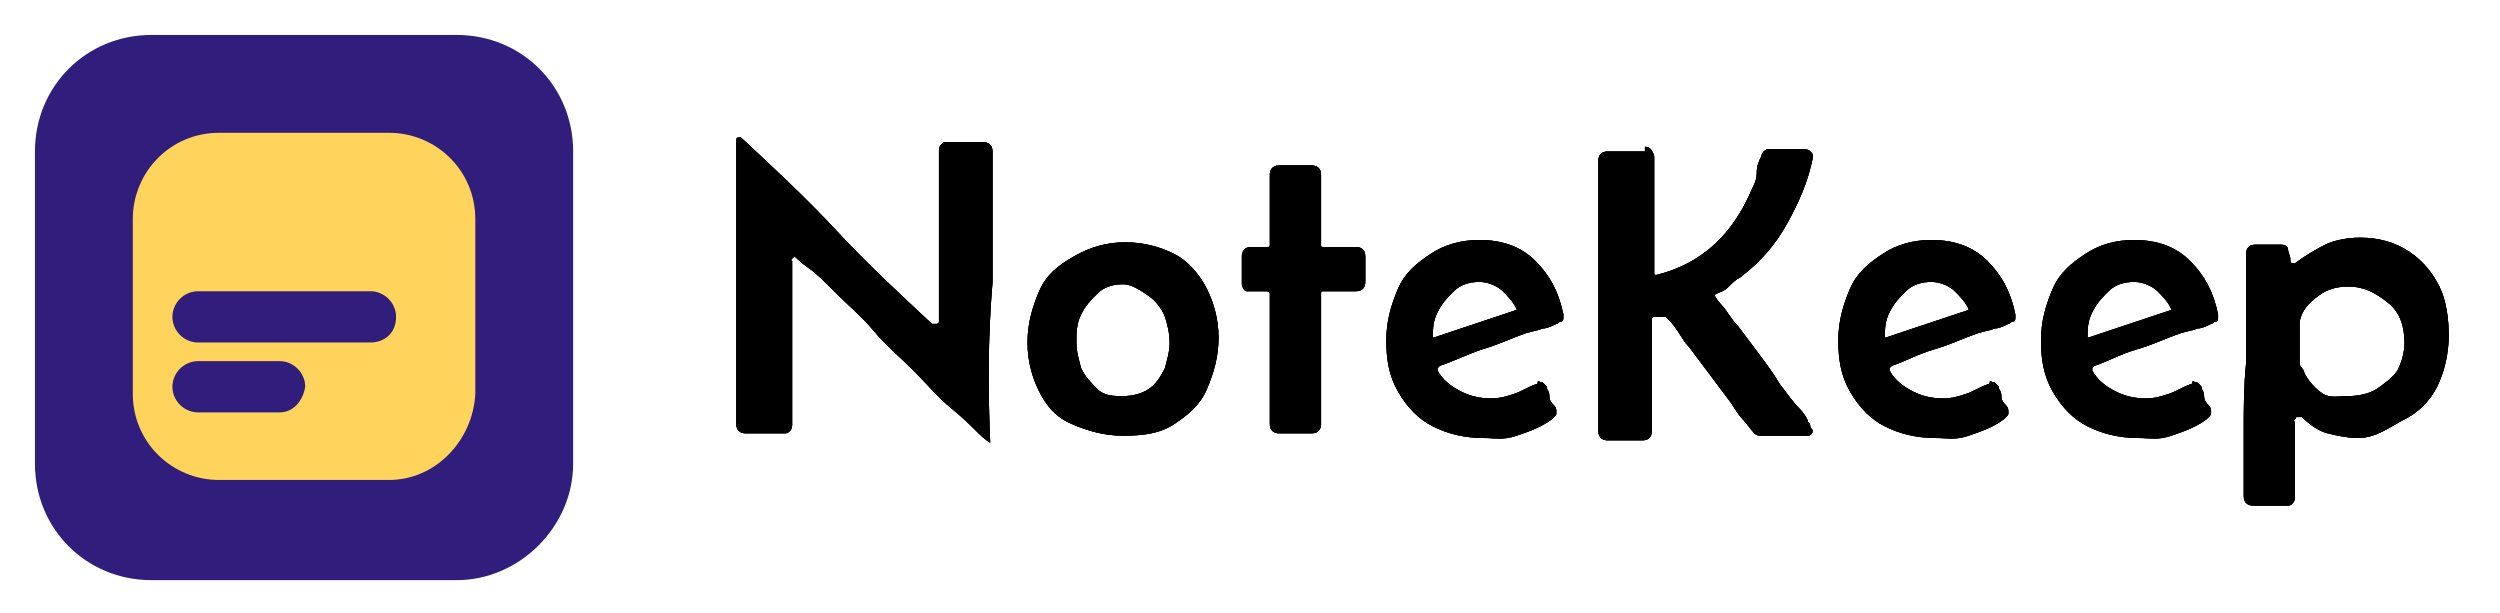 <?xml version="1.0" encoding="utf-8"?>
<!-- Generator: Adobe Illustrator 19.0.0, SVG Export Plug-In . SVG Version: 6.00 Build 0)  -->
<svg version="1.1" xmlns="http://www.w3.org/2000/svg" xmlns:xlink="http://www.w3.org/1999/xlink" x="0px" y="0px"
	 viewBox="0 0 107.3 26.3" style="enable-background:new 0 0 107.3 26.3;" xml:space="preserve">
<style type="text/css">
	.st0{fill:#311D7C;}
	.st1{fill:#FFD45C;}
	.st2{display:none;}
	.st3{display:inline;}
	.st4{fill:#FFFFFF;}
</style>
<g id="Layer_1">
	<g id="XMLID_1_">
		<g id="XMLID_2_">
			<path id="XMLID_3_" class="st0" d="M19.6,24.9H6.5c-2.8,0-5-2.2-5-5V6.5c0-2.8,2.2-5,5-5h13.1c2.8,0,5,2.2,5,5v13.4
				C24.6,22.6,22.3,24.9,19.6,24.9z"/>
			<path id="XMLID_4_" class="st1" d="M16.7,20.6H9.4c-2,0-3.7-1.6-3.7-3.7V9.4c0-2,1.6-3.7,3.7-3.7h7.3c2,0,3.7,1.6,3.7,3.7v7.5
				C20.3,18.9,18.7,20.6,16.7,20.6z"/>
			<path id="XMLID_5_" class="st0" d="M12,17.7H8.5c-0.6,0-1.1-0.5-1.1-1.1v0c0-0.6,0.5-1.1,1.1-1.1H12c0.6,0,1.1,0.5,1.1,1.1v0
				C13,17.2,12.6,17.7,12,17.7z"/>
			<path id="XMLID_6_" class="st0" d="M15.9,14.7H8.5c-0.6,0-1.1-0.5-1.1-1.1v0c0-0.6,0.5-1.1,1.1-1.1h7.4c0.6,0,1.1,0.5,1.1,1.1v0
				C17,14.3,16.5,14.7,15.9,14.7z"/>
		</g>
		<g id="XMLID_714_">
			<path id="XMLID_715_" d="M42.5,19c0,0-0.2-0.1-0.5-0.4s-0.7-0.7-1.2-1.1s-1-1-1.6-1.6c-0.6-0.6-1.2-1.1-1.7-1.7s-1.1-1.1-1.6-1.6
				s-0.9-0.9-1.2-1.1S34.1,11,34.1,11c0,0,0,0-0.1,0.1s0,0.1,0,0.1c0,0.5,0,1.1,0,1.6s0,1.1,0,1.6c0,0.4,0,0.9,0,1.3
				c0,0.4,0,0.9,0,1.3c0,0.2,0,0.4,0,0.6s0,0.4,0,0.6c0,0.1,0,0.2-0.1,0.3s-0.1,0.1-0.3,0.1h-1.6c-0.2,0-0.4-0.1-0.4-0.4
				c0-0.3,0-0.7,0-1s0-0.7,0-1c0-0.7,0-1.3,0-2c0-0.7,0-1.3,0-2c0-0.7,0-1.4,0-2.1s0-1.4,0-2.1c0-0.3,0-0.7,0-1s0-0.7,0-1
				c0,0,0-0.1,0.1-0.1s0.1,0,0.1,0c1.4,1.3,2.8,2.6,4.1,4s2.7,2.7,4.1,4c0,0,0,0,0.1,0s0,0,0.1,0c0,0,0.1,0,0.1-0.1s0-0.1,0-0.1
				c0-0.5,0-1.1,0-1.6s0-1.1,0-1.6c0-0.5,0-0.9,0-1.4s0-0.9,0-1.4c0-0.2,0-0.4,0-0.6s0-0.4,0-0.6c0-0.1,0-0.2,0.1-0.3
				s0.1-0.1,0.3-0.1h1.5c0.2,0,0.4,0.1,0.4,0.4c0,0.3,0,0.6,0,0.9s0,0.6,0,0.9c0,0.6,0,1.3,0,1.9s0,1.3,0,1.9
				C42.4,14.5,42.4,16.7,42.5,19L42.5,19z"/>
			<path id="XMLID_717_" d="M44.1,14.7c0-0.8,0.2-1.5,0.5-2.2s0.8-1.1,1.5-1.5s1.4-0.6,2.2-0.6c0.8,0,1.5,0.2,2.1,0.5
				s1.1,0.9,1.4,1.5s0.5,1.3,0.5,2.1c0,0.8-0.2,1.5-0.5,2.2s-0.8,1.1-1.4,1.5s-1.3,0.5-2.2,0.5c-0.8,0-1.5-0.2-2.2-0.5
				s-1.1-0.8-1.4-1.4S44.1,15.5,44.1,14.7z M48.2,12.2c-0.4,0-0.8,0.1-1.1,0.4s-0.5,0.5-0.7,0.9s-0.2,0.8-0.2,1.2
				c0,0.4,0.1,0.7,0.2,1.1c0.2,0.4,0.4,0.6,0.7,0.9s0.7,0.3,1.1,0.3c0.4,0,0.8-0.1,1.1-0.3s0.5-0.5,0.7-0.9c0.1-0.4,0.2-0.7,0.2-1.1
				c0-0.4-0.1-0.8-0.2-1.1s-0.4-0.7-0.7-0.9S48.6,12.2,48.2,12.2z"/>
			<path id="XMLID_720_" d="M54.5,10.5c0-0.5,0-1,0-1.5s0-1,0-1.5c0-0.2,0.1-0.4,0.4-0.4h1.4c0.2,0,0.4,0.1,0.4,0.4c0,0.5,0,1,0,1.5
				s0,1,0,1.5c0,0.1,0,0.1,0.1,0.1h1.4c0.2,0,0.4,0.1,0.4,0.4c0,0.2,0,0.4,0,0.5s0,0.4,0,0.6c0,0.2-0.1,0.4-0.4,0.4h-1.4
				c-0.1,0-0.1,0-0.1,0.1c0,0.9,0,1.9,0,2.8c0,0.9,0,1.9,0,2.8c0,0.2-0.1,0.4-0.4,0.4h-1.4c-0.2,0-0.4-0.1-0.4-0.4
				c0-0.9,0-1.9,0-2.8c0-0.9,0-1.9,0-2.8c0-0.1-0.1-0.1-0.2-0.1s-0.3,0-0.4,0s-0.3,0-0.4,0s-0.2-0.2-0.2-0.3V11
				c0-0.2,0.1-0.4,0.4-0.4h0.7C54.5,10.6,54.5,10.6,54.5,10.5z"/>
			<path id="XMLID_722_" d="M63.7,18.8c-0.9,0-1.6-0.2-2.2-0.5s-1.1-0.8-1.5-1.5s-0.5-1.4-0.5-2.2c0-0.8,0.2-1.5,0.5-2.2
				s0.8-1.1,1.4-1.5s1.3-0.6,2.1-0.6c1,0,1.8,0.3,2.4,0.9s1,1.3,1.2,2.3c0,0,0,0,0,0.1c0,0.1,0,0.2-0.1,0.2s-0.1,0.1-0.2,0.1
				c-0.2,0.1-0.4,0.2-0.6,0.2c-0.2,0.1-0.4,0.1-0.7,0.2c-0.6,0.2-1.2,0.5-1.9,0.7c-0.6,0.2-1.2,0.5-1.8,0.7c0,0-0.1,0.1-0.1,0.1
				c0,0,0,0,0,0.1c0.2,0.4,0.6,0.7,1,0.9s0.8,0.3,1.3,0.3c0.4,0,0.7-0.1,1-0.2s0.6-0.3,0.9-0.4c0,0,0.1,0,0.1-0.1s0.1,0,0.1,0
				c0.1,0,0.1,0,0.2,0.1s0.1,0.1,0.1,0.2c0,0,0.1,0.1,0.1,0.3s0.1,0.3,0.2,0.4s0.1,0.2,0.1,0.3c0,0.1,0,0.1-0.1,0.2
				s-0.1,0.1-0.1,0.1c-0.4,0.3-0.9,0.5-1.5,0.7S64.2,18.8,63.7,18.8z M61.5,14.5c0.6-0.2,1.2-0.4,1.8-0.6s1.2-0.4,1.8-0.6
				c-0.1-0.3-0.4-0.6-0.6-0.8s-0.6-0.4-1-0.4c-0.4,0-0.8,0.1-1.1,0.4s-0.5,0.5-0.7,0.9S61.5,14.1,61.5,14.5z"/>
			<path id="XMLID_725_" d="M70.6,6.3c0.2,0,0.3,0.1,0.4,0.4c0,0.3,0,0.5,0,0.8s0,0.5,0,0.8c0,0.6,0,1.1,0,1.7s0,1.1,0,1.7
				c0,0.1,0,0.1,0.1,0.1h0c2-0.5,3.3-1.8,4.1-3.7c0.1-0.2,0.2-0.4,0.2-0.7s0.1-0.5,0.2-0.7c0-0.1,0.1-0.2,0.1-0.2s0.1-0.1,0.2-0.1
				h1.5c0.1,0,0.2,0,0.3,0.1s0.1,0.1,0.1,0.2c0,0.1,0,0.1,0,0.1c-0.2,1-0.6,1.9-1.1,2.8s-1.1,1.6-2,2.3c-0.2,0.1-0.3,0.2-0.5,0.4
				s-0.3,0.2-0.5,0.3c0,0-0.1,0-0.1,0.1c0,0,0.1,0.2,0.3,0.4s0.4,0.6,0.7,0.9c0.3,0.4,0.6,0.8,0.9,1.2s0.6,0.8,0.9,1.3
				c0.3,0.4,0.6,0.8,0.8,1s0.4,0.5,0.4,0.6c0,0,0.1,0.1,0.1,0.2s0.1,0.1,0.1,0.2c0,0.1-0.1,0.2-0.2,0.2s-0.2,0-0.3,0h-1.7
				c-0.1,0-0.2,0-0.3-0.1c-0.2-0.2-0.3-0.4-0.5-0.6s-0.3-0.4-0.5-0.7c-0.3-0.4-0.6-0.8-0.9-1.2c-0.3-0.4-0.6-0.8-0.9-1.2
				c-0.2-0.2-0.3-0.4-0.5-0.7s-0.3-0.4-0.5-0.6c0,0-0.1,0-0.1,0c-0.1,0-0.1,0-0.2,0s-0.2,0-0.2,0s-0.1,0-0.1,0.1c0,0.5,0,1.1,0,1.6
				s0,1.1,0,1.6c0,0.3,0,0.5,0,0.8s0,0.5,0,0.8c0,0.2-0.1,0.4-0.4,0.4h-1.5c-0.2,0-0.4-0.1-0.4-0.4c0-0.3,0-0.6,0-1s0-0.6,0-1
				c0-1.3,0-2.7,0-4c0-1.3,0-2.6,0-3.8c0-0.3,0-0.6,0-0.9s0-0.6,0-0.9c0-0.2,0.1-0.4,0.4-0.4H70.6z"/>
			<path id="XMLID_727_" d="M83.1,18.8c-0.9,0-1.6-0.2-2.2-0.5s-1.1-0.8-1.5-1.5s-0.5-1.4-0.5-2.2c0-0.8,0.2-1.5,0.5-2.2
				s0.8-1.1,1.4-1.5s1.3-0.6,2.1-0.6c1,0,1.8,0.3,2.4,0.9s1,1.3,1.2,2.3c0,0,0,0,0,0.1c0,0.1,0,0.2-0.1,0.2s-0.1,0.1-0.2,0.1
				c-0.2,0.1-0.4,0.2-0.6,0.2c-0.2,0.1-0.4,0.1-0.7,0.2c-0.6,0.2-1.2,0.5-1.9,0.7s-1.2,0.5-1.8,0.7c0,0-0.1,0.1-0.1,0.1
				c0,0,0,0,0,0.1c0.2,0.4,0.6,0.7,1,0.9s0.8,0.3,1.3,0.3c0.4,0,0.7-0.1,1-0.2s0.6-0.3,0.9-0.4c0,0,0.1,0,0.1-0.1s0.1,0,0.1,0
				c0.1,0,0.1,0,0.2,0.1s0.1,0.1,0.1,0.2c0,0,0.1,0.1,0.1,0.3s0.1,0.3,0.2,0.4s0.1,0.2,0.1,0.3c0,0.1,0,0.1-0.1,0.2
				s-0.1,0.1-0.1,0.1c-0.4,0.3-0.9,0.5-1.5,0.7S83.6,18.8,83.1,18.8z M80.9,14.5c0.6-0.2,1.2-0.4,1.8-0.6s1.2-0.4,1.8-0.6
				c-0.1-0.3-0.4-0.6-0.6-0.8s-0.6-0.4-1-0.4c-0.4,0-0.8,0.1-1.1,0.4s-0.5,0.5-0.7,0.9S80.9,14.1,80.9,14.5z"/>
			<path id="XMLID_730_" d="M91.8,18.8c-0.9,0-1.6-0.2-2.2-0.5s-1.1-0.8-1.5-1.5s-0.5-1.4-0.5-2.2c0-0.8,0.2-1.5,0.5-2.2
				s0.8-1.1,1.4-1.5s1.3-0.6,2.1-0.6c1,0,1.8,0.3,2.4,0.9s1,1.3,1.2,2.3c0,0,0,0,0,0.1c0,0.1,0,0.2-0.1,0.2s-0.1,0.1-0.2,0.1
				c-0.2,0.1-0.4,0.2-0.6,0.2c-0.2,0.1-0.4,0.1-0.7,0.2c-0.6,0.2-1.2,0.5-1.9,0.7s-1.2,0.5-1.8,0.7c0,0-0.1,0.1-0.1,0.1
				c0,0,0,0,0,0.1c0.2,0.4,0.6,0.7,1,0.9s0.8,0.3,1.3,0.3c0.4,0,0.7-0.1,1-0.2s0.6-0.3,0.9-0.4c0,0,0.1,0,0.1-0.1s0.1,0,0.1,0
				c0.1,0,0.1,0,0.2,0.1s0.1,0.1,0.1,0.2c0,0,0.1,0.1,0.1,0.3s0.1,0.3,0.2,0.4s0.1,0.2,0.1,0.3c0,0.1,0,0.1-0.1,0.2
				s-0.1,0.1-0.1,0.1c-0.4,0.3-0.9,0.5-1.5,0.7S92.3,18.8,91.8,18.8z M89.6,14.5c0.6-0.2,1.2-0.4,1.8-0.6s1.2-0.4,1.8-0.6
				c-0.1-0.3-0.4-0.6-0.6-0.8s-0.6-0.4-1-0.4c-0.4,0-0.8,0.1-1.1,0.4s-0.5,0.5-0.7,0.9S89.6,14.1,89.6,14.5z"/>
			<path id="XMLID_733_" d="M101.2,18.8c-0.4,0-0.9-0.1-1.3-0.2s-0.8-0.4-1.1-0.7c0,0,0,0-0.1,0s0,0-0.1,0s0,0-0.1,0.1s0,0.1,0,0.1
				c0,0.4,0,0.8,0,1.2s0,0.8,0,1.2c0,0.1,0,0.3,0,0.4s0,0.3,0,0.4c0,0.1,0,0.2-0.1,0.3s-0.1,0.1-0.3,0.1h-1.4
				c-0.2,0-0.4-0.1-0.4-0.4c0-0.5,0-0.9,0-1.4s0-0.9,0-1.4c0-1,0-1.9,0.1-2.9c0-1,0-1.9,0-2.9c0-0.3,0-0.6,0-0.9s0-0.6,0-0.9
				c0-0.2,0.1-0.4,0.4-0.4h1.1c0.2,0,0.3,0.1,0.3,0.2s0.1,0.3,0.1,0.4s0,0.2,0.1,0.2c0,0,0.1,0,0.1,0c0.4-0.3,0.9-0.6,1.3-0.8
				s1-0.3,1.5-0.3c0.8,0,1.5,0.2,2.1,0.6s1,0.9,1.3,1.5s0.4,1.4,0.4,2.1c0,0.8-0.2,1.6-0.5,2.2s-0.8,1.1-1.4,1.4
				S102,18.8,101.2,18.8z M100.8,17c0.4,0,0.9-0.1,1.2-0.3s0.7-0.5,0.9-0.8c0.2-0.4,0.3-0.8,0.3-1.2c0-0.7-0.2-1.3-0.7-1.7
				s-1-0.7-1.7-0.7c-0.5,0-0.9,0.1-1.3,0.4s-0.7,0.6-0.8,1.1c0,0.3,0,0.6,0,0.9s0,0.6,0,0.9c0,0,0,0.1,0.1,0.2s0.1,0.2,0.1,0.2
				c0.2,0.4,0.5,0.7,0.8,0.9S100.4,17,100.8,17z"/>
		</g>
		<g id="XMLID_692_">
			<path id="XMLID_693_" d="M42.5,19c0,0-0.2-0.1-0.5-0.4s-0.7-0.7-1.2-1.1s-1-1-1.6-1.6c-0.6-0.6-1.2-1.1-1.7-1.7s-1.1-1.1-1.6-1.6
				s-0.9-0.9-1.2-1.1S34.1,11,34.1,11c0,0,0,0-0.1,0.1s0,0.1,0,0.1c0,0.5,0,1.1,0,1.6s0,1.1,0,1.6c0,0.4,0,0.9,0,1.3
				c0,0.4,0,0.9,0,1.3c0,0.2,0,0.4,0,0.6s0,0.4,0,0.6c0,0.1,0,0.2-0.1,0.3s-0.1,0.1-0.3,0.1h-1.6c-0.2,0-0.4-0.1-0.4-0.4
				c0-0.3,0-0.7,0-1s0-0.7,0-1c0-0.7,0-1.3,0-2c0-0.7,0-1.3,0-2c0-0.7,0-1.4,0-2.1s0-1.4,0-2.1c0-0.3,0-0.7,0-1s0-0.7,0-1
				c0,0,0-0.1,0.1-0.1s0.1,0,0.1,0c1.4,1.3,2.8,2.6,4.1,4s2.7,2.7,4.1,4c0,0,0,0,0.1,0s0,0,0.1,0c0,0,0.1,0,0.1-0.1s0-0.1,0-0.1
				c0-0.5,0-1.1,0-1.6s0-1.1,0-1.6c0-0.5,0-0.9,0-1.4s0-0.9,0-1.4c0-0.2,0-0.4,0-0.6s0-0.4,0-0.6c0-0.1,0-0.2,0.1-0.3
				s0.1-0.1,0.3-0.1h1.5c0.2,0,0.4,0.1,0.4,0.4c0,0.3,0,0.6,0,0.9s0,0.6,0,0.9c0,0.6,0,1.3,0,1.9s0,1.3,0,1.9
				C42.4,14.5,42.4,16.7,42.5,19L42.5,19z"/>
			<path id="XMLID_695_" d="M44.1,14.7c0-0.8,0.2-1.5,0.5-2.2s0.8-1.1,1.5-1.5s1.4-0.6,2.2-0.6c0.8,0,1.5,0.2,2.1,0.5
				s1.1,0.9,1.4,1.5s0.5,1.3,0.5,2.1c0,0.8-0.2,1.5-0.5,2.2s-0.8,1.1-1.4,1.5s-1.3,0.5-2.2,0.5c-0.8,0-1.5-0.2-2.2-0.5
				s-1.1-0.8-1.4-1.4S44.1,15.5,44.1,14.7z M48.2,12.2c-0.4,0-0.8,0.1-1.1,0.4s-0.5,0.5-0.7,0.9s-0.2,0.8-0.2,1.2
				c0,0.4,0.1,0.7,0.2,1.1c0.2,0.4,0.4,0.6,0.7,0.9s0.7,0.3,1.1,0.3c0.4,0,0.8-0.1,1.1-0.3s0.5-0.5,0.7-0.9c0.1-0.4,0.2-0.7,0.2-1.1
				c0-0.4-0.1-0.8-0.2-1.1s-0.4-0.7-0.7-0.9S48.6,12.2,48.2,12.2z"/>
			<path id="XMLID_698_" d="M54.5,10.5c0-0.5,0-1,0-1.5s0-1,0-1.5c0-0.2,0.1-0.4,0.4-0.4h1.4c0.2,0,0.4,0.1,0.4,0.4c0,0.5,0,1,0,1.5
				s0,1,0,1.5c0,0.1,0,0.1,0.1,0.1h1.4c0.2,0,0.4,0.1,0.4,0.4c0,0.2,0,0.4,0,0.5s0,0.4,0,0.6c0,0.2-0.1,0.4-0.4,0.4h-1.4
				c-0.1,0-0.1,0-0.1,0.1c0,0.9,0,1.9,0,2.8c0,0.9,0,1.9,0,2.8c0,0.2-0.1,0.4-0.4,0.4h-1.4c-0.2,0-0.4-0.1-0.4-0.4
				c0-0.9,0-1.9,0-2.8c0-0.9,0-1.9,0-2.8c0-0.1-0.1-0.1-0.2-0.1s-0.3,0-0.4,0s-0.3,0-0.4,0s-0.2-0.2-0.2-0.3V11
				c0-0.2,0.1-0.4,0.4-0.4h0.7C54.5,10.6,54.5,10.6,54.5,10.5z"/>
			<path id="XMLID_700_" d="M63.7,18.8c-0.9,0-1.6-0.2-2.2-0.5s-1.1-0.8-1.5-1.5s-0.5-1.4-0.5-2.2c0-0.8,0.2-1.5,0.5-2.2
				s0.8-1.1,1.4-1.5s1.3-0.6,2.1-0.6c1,0,1.8,0.3,2.4,0.9s1,1.3,1.2,2.3c0,0,0,0,0,0.1c0,0.1,0,0.2-0.1,0.2s-0.1,0.1-0.2,0.1
				c-0.2,0.1-0.4,0.2-0.6,0.2c-0.2,0.1-0.4,0.1-0.7,0.2c-0.6,0.2-1.2,0.5-1.9,0.7c-0.6,0.2-1.2,0.5-1.8,0.7c0,0-0.1,0.1-0.1,0.1
				c0,0,0,0,0,0.1c0.2,0.4,0.6,0.7,1,0.9s0.8,0.3,1.3,0.3c0.4,0,0.7-0.1,1-0.2s0.6-0.3,0.9-0.4c0,0,0.1,0,0.1-0.1s0.1,0,0.1,0
				c0.1,0,0.1,0,0.2,0.1s0.1,0.1,0.1,0.2c0,0,0.1,0.1,0.1,0.3s0.1,0.3,0.2,0.4s0.1,0.2,0.1,0.3c0,0.1,0,0.1-0.1,0.2
				s-0.1,0.1-0.1,0.1c-0.4,0.3-0.9,0.5-1.5,0.7S64.2,18.8,63.7,18.8z M61.5,14.5c0.6-0.2,1.2-0.4,1.8-0.6s1.2-0.4,1.8-0.6
				c-0.1-0.3-0.4-0.6-0.6-0.8s-0.6-0.4-1-0.4c-0.4,0-0.8,0.1-1.1,0.4s-0.5,0.5-0.7,0.9S61.5,14.1,61.5,14.5z"/>
			<path id="XMLID_703_" d="M70.6,6.3c0.2,0,0.3,0.1,0.4,0.4c0,0.3,0,0.5,0,0.8s0,0.5,0,0.8c0,0.6,0,1.1,0,1.7s0,1.1,0,1.7
				c0,0.1,0,0.1,0.1,0.1h0c2-0.5,3.3-1.8,4.1-3.7c0.1-0.2,0.2-0.4,0.2-0.7s0.1-0.5,0.2-0.7c0-0.1,0.1-0.2,0.1-0.2s0.1-0.1,0.2-0.1
				h1.5c0.1,0,0.2,0,0.3,0.1s0.1,0.1,0.1,0.2c0,0.1,0,0.1,0,0.1c-0.2,1-0.6,1.9-1.1,2.8s-1.1,1.6-2,2.3c-0.2,0.1-0.3,0.2-0.5,0.4
				s-0.3,0.2-0.5,0.3c0,0-0.1,0-0.1,0.1c0,0,0.1,0.2,0.3,0.4s0.4,0.6,0.7,0.9c0.3,0.4,0.6,0.8,0.9,1.2s0.6,0.8,0.9,1.3
				c0.3,0.4,0.6,0.8,0.8,1s0.4,0.5,0.4,0.6c0,0,0.1,0.1,0.1,0.2s0.1,0.1,0.1,0.2c0,0.1-0.1,0.2-0.2,0.2s-0.2,0-0.3,0h-1.7
				c-0.1,0-0.2,0-0.3-0.1c-0.2-0.2-0.3-0.4-0.5-0.6s-0.3-0.4-0.5-0.7c-0.3-0.4-0.6-0.8-0.9-1.2c-0.3-0.4-0.6-0.8-0.9-1.2
				c-0.2-0.2-0.3-0.4-0.5-0.7s-0.3-0.4-0.5-0.6c0,0-0.1,0-0.1,0c-0.1,0-0.1,0-0.2,0s-0.2,0-0.2,0s-0.1,0-0.1,0.1c0,0.5,0,1.1,0,1.6
				s0,1.1,0,1.6c0,0.3,0,0.5,0,0.8s0,0.5,0,0.8c0,0.2-0.1,0.4-0.4,0.4h-1.5c-0.2,0-0.4-0.1-0.4-0.4c0-0.3,0-0.6,0-1s0-0.6,0-1
				c0-1.3,0-2.7,0-4c0-1.3,0-2.6,0-3.8c0-0.3,0-0.6,0-0.9s0-0.6,0-0.9c0-0.2,0.1-0.4,0.4-0.4H70.6z"/>
			<path id="XMLID_705_" d="M83.1,18.8c-0.9,0-1.6-0.2-2.2-0.5s-1.1-0.8-1.5-1.5s-0.5-1.4-0.5-2.2c0-0.8,0.2-1.5,0.5-2.2
				s0.8-1.1,1.4-1.5s1.3-0.6,2.1-0.6c1,0,1.8,0.3,2.4,0.9s1,1.3,1.2,2.3c0,0,0,0,0,0.1c0,0.1,0,0.2-0.1,0.2s-0.1,0.1-0.2,0.1
				c-0.2,0.1-0.4,0.2-0.6,0.2c-0.2,0.1-0.4,0.1-0.7,0.2c-0.6,0.2-1.2,0.5-1.9,0.7s-1.2,0.5-1.8,0.7c0,0-0.1,0.1-0.1,0.1
				c0,0,0,0,0,0.1c0.2,0.4,0.6,0.7,1,0.9s0.8,0.3,1.3,0.3c0.4,0,0.7-0.1,1-0.2s0.6-0.3,0.9-0.4c0,0,0.1,0,0.1-0.1s0.1,0,0.1,0
				c0.1,0,0.1,0,0.2,0.1s0.1,0.1,0.1,0.2c0,0,0.1,0.1,0.1,0.3s0.1,0.3,0.2,0.4s0.1,0.2,0.1,0.3c0,0.1,0,0.1-0.1,0.2
				s-0.1,0.1-0.1,0.1c-0.4,0.3-0.9,0.5-1.5,0.7S83.6,18.8,83.1,18.8z M80.9,14.5c0.6-0.2,1.2-0.4,1.8-0.6s1.2-0.4,1.8-0.6
				c-0.1-0.3-0.4-0.6-0.6-0.8s-0.6-0.4-1-0.4c-0.4,0-0.8,0.1-1.1,0.4s-0.5,0.5-0.7,0.9S80.9,14.1,80.9,14.5z"/>
			<path id="XMLID_708_" d="M91.8,18.8c-0.9,0-1.6-0.2-2.2-0.5s-1.1-0.8-1.5-1.5s-0.5-1.4-0.5-2.2c0-0.8,0.2-1.5,0.5-2.2
				s0.8-1.1,1.4-1.5s1.3-0.6,2.1-0.6c1,0,1.8,0.3,2.4,0.9s1,1.3,1.2,2.3c0,0,0,0,0,0.1c0,0.1,0,0.2-0.1,0.2s-0.1,0.1-0.2,0.1
				c-0.2,0.1-0.4,0.2-0.6,0.2c-0.2,0.1-0.4,0.1-0.7,0.2c-0.6,0.2-1.2,0.5-1.9,0.7s-1.2,0.5-1.8,0.7c0,0-0.1,0.1-0.1,0.1
				c0,0,0,0,0,0.1c0.2,0.4,0.6,0.7,1,0.9s0.8,0.3,1.3,0.3c0.4,0,0.7-0.1,1-0.2s0.6-0.3,0.9-0.4c0,0,0.1,0,0.1-0.1s0.1,0,0.1,0
				c0.1,0,0.1,0,0.2,0.1s0.1,0.1,0.1,0.2c0,0,0.1,0.1,0.1,0.3s0.1,0.3,0.2,0.4s0.1,0.2,0.1,0.3c0,0.1,0,0.1-0.1,0.2
				s-0.1,0.1-0.1,0.1c-0.4,0.3-0.9,0.5-1.5,0.7S92.3,18.8,91.8,18.8z M89.6,14.5c0.6-0.2,1.2-0.4,1.8-0.6s1.2-0.4,1.8-0.6
				c-0.1-0.3-0.4-0.6-0.6-0.8s-0.6-0.4-1-0.4c-0.4,0-0.8,0.1-1.1,0.4s-0.5,0.5-0.7,0.9S89.6,14.1,89.6,14.5z"/>
			<path id="XMLID_711_" d="M101.2,18.8c-0.4,0-0.9-0.1-1.3-0.2s-0.8-0.4-1.1-0.7c0,0,0,0-0.1,0s0,0-0.1,0s0,0-0.1,0.1s0,0.1,0,0.1
				c0,0.4,0,0.8,0,1.2s0,0.8,0,1.2c0,0.1,0,0.3,0,0.4s0,0.3,0,0.4c0,0.1,0,0.2-0.1,0.3s-0.1,0.1-0.3,0.1h-1.4
				c-0.2,0-0.4-0.1-0.4-0.4c0-0.5,0-0.9,0-1.4s0-0.9,0-1.4c0-1,0-1.9,0.1-2.9c0-1,0-1.9,0-2.9c0-0.3,0-0.6,0-0.9s0-0.6,0-0.9
				c0-0.2,0.1-0.4,0.4-0.4h1.1c0.2,0,0.3,0.1,0.3,0.2s0.1,0.3,0.1,0.4s0,0.2,0.1,0.2c0,0,0.1,0,0.1,0c0.4-0.3,0.9-0.6,1.3-0.8
				s1-0.3,1.5-0.3c0.8,0,1.5,0.2,2.1,0.6s1,0.9,1.3,1.5s0.4,1.4,0.4,2.1c0,0.8-0.2,1.6-0.5,2.2s-0.8,1.1-1.4,1.4
				S102,18.8,101.2,18.8z M100.8,17c0.4,0,0.9-0.1,1.2-0.3s0.7-0.5,0.9-0.8c0.2-0.4,0.3-0.8,0.3-1.2c0-0.7-0.2-1.3-0.7-1.7
				s-1-0.7-1.7-0.7c-0.5,0-0.9,0.1-1.3,0.4s-0.7,0.6-0.8,1.1c0,0.3,0,0.6,0,0.9s0,0.6,0,0.9c0,0,0,0.1,0.1,0.2s0.1,0.2,0.1,0.2
				c0.2,0.4,0.5,0.7,0.8,0.9S100.4,17,100.8,17z"/>
		</g>
		<g id="XMLID_7_">
			<path id="XMLID_650_" d="M42.5,19c0,0-0.2-0.1-0.5-0.4s-0.7-0.7-1.2-1.1s-1-1-1.6-1.6c-0.6-0.6-1.2-1.1-1.7-1.7s-1.1-1.1-1.6-1.6
				s-0.9-0.9-1.2-1.1S34.1,11,34.1,11c0,0,0,0-0.1,0.1s0,0.1,0,0.1c0,0.5,0,1.1,0,1.6s0,1.1,0,1.6c0,0.4,0,0.9,0,1.3
				c0,0.4,0,0.9,0,1.3c0,0.2,0,0.4,0,0.6s0,0.4,0,0.6c0,0.1,0,0.2-0.1,0.3s-0.1,0.1-0.3,0.1h-1.6c-0.2,0-0.4-0.1-0.4-0.4
				c0-0.3,0-0.7,0-1s0-0.7,0-1c0-0.7,0-1.3,0-2c0-0.7,0-1.3,0-2c0-0.7,0-1.4,0-2.1s0-1.4,0-2.1c0-0.3,0-0.7,0-1s0-0.7,0-1
				c0,0,0-0.1,0.1-0.1s0.1,0,0.1,0c1.4,1.3,2.8,2.6,4.1,4s2.7,2.7,4.1,4c0,0,0,0,0.1,0s0,0,0.1,0c0,0,0.1,0,0.1-0.1s0-0.1,0-0.1
				c0-0.5,0-1.1,0-1.6s0-1.1,0-1.6c0-0.5,0-0.9,0-1.4s0-0.9,0-1.4c0-0.2,0-0.4,0-0.6s0-0.4,0-0.6c0-0.1,0-0.2,0.1-0.3
				s0.1-0.1,0.3-0.1h1.5c0.2,0,0.4,0.1,0.4,0.4c0,0.3,0,0.6,0,0.9s0,0.6,0,0.9c0,0.6,0,1.3,0,1.9s0,1.3,0,1.9
				C42.4,14.5,42.4,16.7,42.5,19L42.5,19z"/>
			<path id="XMLID_652_" d="M44.1,14.7c0-0.8,0.2-1.5,0.5-2.2s0.8-1.1,1.5-1.5s1.4-0.6,2.2-0.6c0.8,0,1.5,0.2,2.1,0.5
				s1.1,0.9,1.4,1.5s0.5,1.3,0.5,2.1c0,0.8-0.2,1.5-0.5,2.2s-0.8,1.1-1.4,1.5s-1.3,0.5-2.2,0.5c-0.8,0-1.5-0.2-2.2-0.5
				s-1.1-0.8-1.4-1.4S44.1,15.5,44.1,14.7z M48.2,12.2c-0.4,0-0.8,0.1-1.1,0.4s-0.5,0.5-0.7,0.9s-0.2,0.8-0.2,1.2
				c0,0.4,0.1,0.7,0.2,1.1c0.2,0.4,0.4,0.6,0.7,0.9s0.7,0.3,1.1,0.3c0.4,0,0.8-0.1,1.1-0.3s0.5-0.5,0.7-0.9c0.1-0.4,0.2-0.7,0.2-1.1
				c0-0.4-0.1-0.8-0.2-1.1s-0.4-0.7-0.7-0.9S48.6,12.2,48.2,12.2z"/>
			<path id="XMLID_655_" d="M54.5,10.5c0-0.5,0-1,0-1.5s0-1,0-1.5c0-0.2,0.1-0.4,0.4-0.4h1.4c0.2,0,0.4,0.1,0.4,0.4c0,0.5,0,1,0,1.5
				s0,1,0,1.5c0,0.1,0,0.1,0.1,0.1h1.4c0.2,0,0.4,0.1,0.4,0.4c0,0.2,0,0.4,0,0.5s0,0.4,0,0.6c0,0.2-0.1,0.4-0.4,0.4h-1.4
				c-0.1,0-0.1,0-0.1,0.1c0,0.9,0,1.9,0,2.8c0,0.9,0,1.9,0,2.8c0,0.2-0.1,0.4-0.4,0.4h-1.4c-0.2,0-0.4-0.1-0.4-0.4
				c0-0.9,0-1.9,0-2.8c0-0.9,0-1.9,0-2.8c0-0.1-0.1-0.1-0.2-0.1s-0.3,0-0.4,0s-0.3,0-0.4,0s-0.2-0.2-0.2-0.3V11
				c0-0.2,0.1-0.4,0.4-0.4h0.7C54.5,10.6,54.5,10.6,54.5,10.5z"/>
			<path id="XMLID_657_" d="M63.7,18.8c-0.9,0-1.6-0.2-2.2-0.5s-1.1-0.8-1.5-1.5s-0.5-1.4-0.5-2.2c0-0.8,0.2-1.5,0.5-2.2
				s0.8-1.1,1.4-1.5s1.3-0.6,2.1-0.6c1,0,1.8,0.3,2.4,0.9s1,1.3,1.2,2.3c0,0,0,0,0,0.1c0,0.1,0,0.2-0.1,0.2s-0.1,0.1-0.2,0.1
				c-0.2,0.1-0.4,0.2-0.6,0.2c-0.2,0.1-0.4,0.1-0.7,0.2c-0.6,0.2-1.2,0.5-1.9,0.7c-0.6,0.2-1.2,0.5-1.8,0.7c0,0-0.1,0.1-0.1,0.1
				c0,0,0,0,0,0.1c0.2,0.4,0.6,0.7,1,0.9s0.8,0.3,1.3,0.3c0.4,0,0.7-0.1,1-0.2s0.6-0.3,0.9-0.4c0,0,0.1,0,0.1-0.1s0.1,0,0.1,0
				c0.1,0,0.1,0,0.2,0.1s0.1,0.1,0.1,0.2c0,0,0.1,0.1,0.1,0.3s0.1,0.3,0.2,0.4s0.1,0.2,0.1,0.3c0,0.1,0,0.1-0.1,0.2
				s-0.1,0.1-0.1,0.1c-0.4,0.3-0.9,0.5-1.5,0.7S64.2,18.8,63.7,18.8z M61.5,14.5c0.6-0.2,1.2-0.4,1.8-0.6s1.2-0.4,1.8-0.6
				c-0.1-0.3-0.4-0.6-0.6-0.8s-0.6-0.4-1-0.4c-0.4,0-0.8,0.1-1.1,0.4s-0.5,0.5-0.7,0.9S61.5,14.1,61.5,14.5z"/>
			<path id="XMLID_660_" d="M70.6,6.3c0.2,0,0.3,0.1,0.4,0.4c0,0.3,0,0.5,0,0.8s0,0.5,0,0.8c0,0.6,0,1.1,0,1.7s0,1.1,0,1.7
				c0,0.1,0,0.1,0.1,0.1h0c2-0.5,3.3-1.8,4.1-3.7c0.1-0.2,0.2-0.4,0.2-0.7s0.1-0.5,0.2-0.7c0-0.1,0.1-0.2,0.1-0.2s0.1-0.1,0.2-0.1
				h1.5c0.1,0,0.2,0,0.3,0.1s0.1,0.1,0.1,0.2c0,0.1,0,0.1,0,0.1c-0.2,1-0.6,1.9-1.1,2.8s-1.1,1.6-2,2.3c-0.2,0.1-0.3,0.2-0.5,0.4
				s-0.3,0.2-0.5,0.3c0,0-0.1,0-0.1,0.1c0,0,0.1,0.2,0.3,0.4s0.4,0.6,0.7,0.9c0.3,0.4,0.6,0.8,0.9,1.2s0.6,0.8,0.9,1.3
				c0.3,0.4,0.6,0.8,0.8,1s0.4,0.5,0.4,0.6c0,0,0.1,0.1,0.1,0.2s0.1,0.1,0.1,0.2c0,0.1-0.1,0.2-0.2,0.2s-0.2,0-0.3,0h-1.7
				c-0.1,0-0.2,0-0.3-0.1c-0.2-0.2-0.3-0.4-0.5-0.6s-0.3-0.4-0.5-0.7c-0.3-0.4-0.6-0.8-0.9-1.2c-0.3-0.4-0.6-0.8-0.9-1.2
				c-0.2-0.2-0.3-0.4-0.5-0.7s-0.3-0.4-0.5-0.6c0,0-0.1,0-0.1,0c-0.1,0-0.1,0-0.2,0s-0.2,0-0.2,0s-0.1,0-0.1,0.1c0,0.5,0,1.1,0,1.6
				s0,1.1,0,1.6c0,0.3,0,0.5,0,0.8s0,0.5,0,0.8c0,0.2-0.1,0.4-0.4,0.4h-1.5c-0.2,0-0.4-0.1-0.4-0.4c0-0.3,0-0.6,0-1s0-0.6,0-1
				c0-1.3,0-2.7,0-4c0-1.3,0-2.6,0-3.8c0-0.3,0-0.6,0-0.9s0-0.6,0-0.9c0-0.2,0.1-0.4,0.4-0.4H70.6z"/>
			<path id="XMLID_662_" d="M83.1,18.8c-0.9,0-1.6-0.2-2.2-0.5s-1.1-0.8-1.5-1.5s-0.5-1.4-0.5-2.2c0-0.8,0.2-1.5,0.5-2.2
				s0.8-1.1,1.4-1.5s1.3-0.6,2.1-0.6c1,0,1.8,0.3,2.4,0.9s1,1.3,1.2,2.3c0,0,0,0,0,0.1c0,0.1,0,0.2-0.1,0.2s-0.1,0.1-0.2,0.1
				c-0.2,0.1-0.4,0.2-0.6,0.2c-0.2,0.1-0.4,0.1-0.7,0.2c-0.6,0.2-1.2,0.5-1.9,0.7s-1.2,0.5-1.8,0.7c0,0-0.1,0.1-0.1,0.1
				c0,0,0,0,0,0.1c0.2,0.4,0.6,0.7,1,0.9s0.8,0.3,1.3,0.3c0.4,0,0.7-0.1,1-0.2s0.6-0.3,0.9-0.4c0,0,0.1,0,0.1-0.1s0.1,0,0.1,0
				c0.1,0,0.1,0,0.2,0.1s0.1,0.1,0.1,0.2c0,0,0.1,0.1,0.1,0.3s0.1,0.3,0.2,0.4s0.1,0.2,0.1,0.3c0,0.1,0,0.1-0.1,0.2
				s-0.1,0.1-0.1,0.1c-0.4,0.3-0.9,0.5-1.5,0.7S83.6,18.8,83.1,18.8z M80.9,14.5c0.6-0.2,1.2-0.4,1.8-0.6s1.2-0.4,1.8-0.6
				c-0.1-0.3-0.4-0.6-0.6-0.8s-0.6-0.4-1-0.4c-0.4,0-0.8,0.1-1.1,0.4s-0.5,0.5-0.7,0.9S80.9,14.1,80.9,14.5z"/>
			<path id="XMLID_665_" d="M91.8,18.8c-0.9,0-1.6-0.2-2.2-0.5s-1.1-0.8-1.5-1.5s-0.5-1.4-0.5-2.2c0-0.8,0.2-1.5,0.5-2.2
				s0.8-1.1,1.4-1.5s1.3-0.6,2.1-0.6c1,0,1.8,0.3,2.4,0.9s1,1.3,1.2,2.3c0,0,0,0,0,0.1c0,0.1,0,0.2-0.1,0.2s-0.1,0.1-0.2,0.1
				c-0.2,0.1-0.4,0.2-0.6,0.2c-0.2,0.1-0.4,0.1-0.7,0.2c-0.6,0.2-1.2,0.5-1.9,0.7s-1.2,0.5-1.8,0.7c0,0-0.1,0.1-0.1,0.1
				c0,0,0,0,0,0.1c0.2,0.4,0.6,0.7,1,0.9s0.8,0.3,1.3,0.3c0.4,0,0.7-0.1,1-0.2s0.6-0.3,0.9-0.4c0,0,0.1,0,0.1-0.1s0.1,0,0.1,0
				c0.1,0,0.1,0,0.2,0.1s0.1,0.1,0.1,0.2c0,0,0.1,0.1,0.1,0.3s0.1,0.3,0.2,0.4s0.1,0.2,0.1,0.3c0,0.1,0,0.1-0.1,0.2
				s-0.1,0.1-0.1,0.1c-0.4,0.3-0.9,0.5-1.5,0.7S92.3,18.8,91.8,18.8z M89.6,14.5c0.6-0.2,1.2-0.4,1.8-0.6s1.2-0.4,1.8-0.6
				c-0.1-0.3-0.4-0.6-0.6-0.8s-0.6-0.4-1-0.4c-0.4,0-0.8,0.1-1.1,0.4s-0.5,0.5-0.7,0.9S89.6,14.1,89.6,14.5z"/>
			<path id="XMLID_668_" d="M101.2,18.8c-0.4,0-0.9-0.1-1.3-0.2s-0.8-0.4-1.1-0.7c0,0,0,0-0.1,0s0,0-0.1,0s0,0-0.1,0.1s0,0.1,0,0.1
				c0,0.4,0,0.8,0,1.2s0,0.8,0,1.2c0,0.1,0,0.3,0,0.4s0,0.3,0,0.4c0,0.1,0,0.2-0.1,0.3s-0.1,0.1-0.3,0.1h-1.4
				c-0.2,0-0.4-0.1-0.4-0.4c0-0.5,0-0.9,0-1.4s0-0.9,0-1.4c0-1,0-1.9,0.1-2.9c0-1,0-1.9,0-2.9c0-0.3,0-0.6,0-0.9s0-0.6,0-0.9
				c0-0.2,0.1-0.4,0.4-0.4h1.1c0.2,0,0.3,0.1,0.3,0.2s0.1,0.3,0.1,0.4s0,0.2,0.1,0.2c0,0,0.1,0,0.1,0c0.4-0.3,0.9-0.6,1.3-0.8
				s1-0.3,1.5-0.3c0.8,0,1.5,0.2,2.1,0.6s1,0.9,1.3,1.5s0.4,1.4,0.4,2.1c0,0.8-0.2,1.6-0.5,2.2s-0.8,1.1-1.4,1.4
				S102,18.8,101.2,18.8z M100.8,17c0.4,0,0.9-0.1,1.2-0.3s0.7-0.5,0.9-0.8c0.2-0.4,0.3-0.8,0.3-1.2c0-0.7-0.2-1.3-0.7-1.7
				s-1-0.7-1.7-0.7c-0.5,0-0.9,0.1-1.3,0.4s-0.7,0.6-0.8,1.1c0,0.3,0,0.6,0,0.9s0,0.6,0,0.9c0,0,0,0.1,0.1,0.2s0.1,0.2,0.1,0.2
				c0.2,0.4,0.5,0.7,0.8,0.9S100.4,17,100.8,17z"/>
		</g>
	</g>
</g>
<g id="Layer_2" class="st2">
	<g id="XMLID_126_" class="st3">
		<g id="XMLID_128_">
			<path id="XMLID_132_" class="st0" d="M134.1,24.9H121c-2.8,0-5-2.2-5-5V6.5c0-2.8,2.2-5,5-5h13.1c2.8,0,5,2.2,5,5v13.4
				C139.1,22.6,136.8,24.9,134.1,24.9z"/>
			<path id="XMLID_131_" class="st1" d="M131.2,20.6h-7.3c-2,0-3.7-1.6-3.7-3.7V9.4c0-2,1.6-3.7,3.7-3.7h7.3c2,0,3.7,1.6,3.7,3.7
				v7.5C134.8,18.9,133.2,20.6,131.2,20.6z"/>
			<path id="XMLID_130_" class="st0" d="M126.5,17.7H123c-0.6,0-1.1-0.5-1.1-1.1v0c0-0.6,0.5-1.1,1.1-1.1h3.5c0.6,0,1.1,0.5,1.1,1.1
				v0C127.5,17.2,127.1,17.7,126.5,17.7z"/>
			<path id="XMLID_129_" class="st0" d="M130.4,14.7H123c-0.6,0-1.1-0.5-1.1-1.1v0c0-0.6,0.5-1.1,1.1-1.1h7.4c0.6,0,1.1,0.5,1.1,1.1
				v0C131.5,14.3,131,14.7,130.4,14.7z"/>
		</g>
		<g>
			<path id="XMLID_737_" class="st4" d="M157,19c0,0-0.2-0.1-0.5-0.4s-0.7-0.7-1.2-1.1s-1-1-1.6-1.6c-0.6-0.6-1.2-1.1-1.8-1.7
				s-1.1-1.1-1.6-1.6s-0.9-0.9-1.2-1.1s-0.5-0.4-0.5-0.4c0,0,0,0-0.1,0.1s0,0.1,0,0.1c0,0.5,0,1.1,0,1.6s0,1.1,0,1.6
				c0,0.4,0,0.9,0,1.3c0,0.4,0,0.9,0,1.3c0,0.2,0,0.4,0,0.6s0,0.4,0,0.6c0,0.1,0,0.2-0.1,0.3s-0.1,0.1-0.3,0.1h-1.6
				c-0.2,0-0.4-0.1-0.4-0.4c0-0.3,0-0.7,0-1s0-0.7,0-1c0-0.7,0-1.3,0-2c0-0.7,0-1.3,0-2c0-0.7,0-1.4,0-2.1s0-1.4,0-2.1
				c0-0.3,0-0.7,0-1s0-0.7,0-1c0,0,0-0.1,0.1-0.1s0.1,0,0.1,0c1.4,1.3,2.8,2.6,4.1,4s2.7,2.7,4.1,4c0,0,0,0,0.1,0s0,0,0.1,0
				c0,0,0.1,0,0.1-0.1s0-0.1,0-0.1c0-0.5,0-1.1,0-1.6s0-1.1,0-1.6c0-0.5,0-0.9,0-1.4s0-0.9,0-1.4c0-0.2,0-0.4,0-0.6s0-0.4,0-0.6
				c0-0.1,0-0.2,0.1-0.3s0.1-0.1,0.3-0.1h1.5c0.2,0,0.4,0.1,0.4,0.4c0,0.3,0,0.6,0,0.9s0,0.6,0,0.9c0,0.6,0,1.3,0,1.9s0,1.3,0,1.9
				C156.9,14.5,156.9,16.7,157,19L157,19z"/>
			<path id="XMLID_739_" class="st4" d="M158.6,14.7c0-0.8,0.2-1.5,0.5-2.2s0.8-1.1,1.5-1.5s1.4-0.6,2.2-0.6c0.8,0,1.5,0.2,2.1,0.5
				s1.1,0.9,1.4,1.5s0.5,1.3,0.5,2.1c0,0.8-0.2,1.5-0.5,2.2s-0.8,1.1-1.4,1.5s-1.3,0.5-2.2,0.5c-0.8,0-1.5-0.2-2.2-0.5
				s-1.1-0.8-1.4-1.4S158.6,15.5,158.6,14.7z M162.7,12.2c-0.4,0-0.8,0.1-1.1,0.4s-0.5,0.5-0.7,0.9s-0.2,0.8-0.2,1.2
				c0,0.4,0.1,0.7,0.2,1.1c0.2,0.4,0.4,0.6,0.7,0.9s0.7,0.3,1.1,0.3c0.4,0,0.8-0.1,1.1-0.3s0.5-0.5,0.7-0.9c0.1-0.4,0.2-0.7,0.2-1.1
				c0-0.4-0.1-0.8-0.2-1.1s-0.4-0.7-0.7-0.9S163.1,12.2,162.7,12.2z"/>
			<path id="XMLID_742_" class="st4" d="M169,10.5c0-0.5,0-1,0-1.5s0-1,0-1.5c0-0.2,0.1-0.4,0.4-0.4h1.4c0.2,0,0.4,0.1,0.4,0.4
				c0,0.5,0,1,0,1.5s0,1,0,1.5c0,0.1,0,0.1,0.1,0.1h1.4c0.2,0,0.4,0.1,0.4,0.4c0,0.2,0,0.4,0,0.5s0,0.4,0,0.6c0,0.2-0.1,0.4-0.4,0.4
				h-1.4c-0.1,0-0.1,0-0.1,0.1c0,0.9,0,1.9,0,2.8c0,0.9,0,1.9,0,2.8c0,0.2-0.1,0.4-0.4,0.4h-1.4c-0.2,0-0.4-0.1-0.4-0.4
				c0-0.9,0-1.9,0-2.8c0-0.9,0-1.9,0-2.8c0-0.1-0.1-0.1-0.2-0.1s-0.3,0-0.4,0s-0.3,0-0.4,0s-0.2-0.2-0.2-0.3V11
				c0-0.2,0.1-0.4,0.4-0.4h0.7C169,10.6,169,10.6,169,10.5z"/>
			<path id="XMLID_744_" class="st4" d="M178.2,18.8c-0.9,0-1.6-0.2-2.2-0.5s-1.1-0.8-1.5-1.5s-0.5-1.4-0.5-2.2
				c0-0.8,0.2-1.5,0.5-2.2s0.8-1.1,1.4-1.5s1.3-0.6,2.1-0.6c1,0,1.8,0.3,2.4,0.9s1,1.3,1.2,2.3c0,0,0,0,0,0.1c0,0.1,0,0.2-0.1,0.2
				s-0.1,0.1-0.2,0.1c-0.2,0.1-0.4,0.2-0.6,0.2c-0.2,0.1-0.4,0.1-0.7,0.2c-0.6,0.2-1.2,0.5-1.9,0.7s-1.2,0.5-1.8,0.7
				c0,0-0.1,0.1-0.1,0.1c0,0,0,0,0,0.1c0.2,0.4,0.6,0.7,1,0.9s0.8,0.3,1.3,0.3c0.4,0,0.7-0.1,1-0.2s0.6-0.3,0.9-0.4
				c0,0,0.1,0,0.1-0.1s0.1,0,0.1,0c0.1,0,0.1,0,0.2,0.1s0.1,0.1,0.1,0.2c0,0,0.1,0.1,0.1,0.3s0.1,0.3,0.2,0.4s0.1,0.2,0.1,0.3
				c0,0.1,0,0.1-0.1,0.2s-0.1,0.1-0.1,0.1c-0.4,0.3-0.9,0.5-1.5,0.7S178.7,18.8,178.2,18.8z M176,14.5c0.6-0.2,1.2-0.4,1.8-0.6
				s1.2-0.4,1.8-0.6c-0.1-0.3-0.3-0.6-0.6-0.8s-0.6-0.4-1-0.4c-0.4,0-0.8,0.1-1.1,0.4s-0.5,0.5-0.7,0.9S176,14.1,176,14.5z"/>
			<path id="XMLID_747_" class="st4" d="M185.1,6.3c0.2,0,0.3,0.1,0.4,0.4c0,0.3,0,0.5,0,0.8s0,0.5,0,0.8c0,0.6,0,1.1,0,1.7
				s0,1.1,0,1.7c0,0.1,0,0.1,0.1,0.1h0c2-0.5,3.3-1.8,4.1-3.7c0.1-0.2,0.2-0.4,0.2-0.7s0.1-0.5,0.2-0.7c0-0.1,0.1-0.2,0.1-0.2
				s0.1-0.1,0.2-0.1h1.5c0.1,0,0.2,0,0.3,0.1s0.1,0.1,0.1,0.2c0,0.1,0,0.1,0,0.1c-0.2,1-0.6,1.9-1.1,2.8s-1.1,1.6-2,2.3
				c-0.2,0.1-0.3,0.2-0.5,0.4s-0.3,0.2-0.5,0.3c0,0-0.1,0-0.1,0.1c0,0,0.1,0.2,0.3,0.4s0.4,0.6,0.7,0.9c0.3,0.4,0.6,0.8,0.9,1.2
				s0.6,0.8,0.9,1.3c0.3,0.4,0.6,0.8,0.8,1s0.4,0.5,0.4,0.6c0,0,0.1,0.1,0.1,0.2s0.1,0.1,0.1,0.2c0,0.1-0.1,0.2-0.2,0.2
				s-0.2,0-0.3,0h-1.7c-0.1,0-0.2,0-0.3-0.1c-0.2-0.2-0.3-0.4-0.5-0.6s-0.3-0.4-0.5-0.7c-0.3-0.4-0.6-0.8-0.9-1.2
				c-0.3-0.4-0.6-0.8-0.9-1.2c-0.2-0.2-0.3-0.4-0.5-0.7s-0.3-0.4-0.5-0.6c0,0-0.1,0-0.1,0c-0.1,0-0.1,0-0.2,0s-0.2,0-0.2,0
				s-0.1,0-0.1,0.1c0,0.5,0,1.1,0,1.6s0,1.1,0,1.6c0,0.3,0,0.5,0,0.8s0,0.5,0,0.8c0,0.2-0.1,0.4-0.4,0.4h-1.5
				c-0.2,0-0.4-0.1-0.4-0.4c0-0.3,0-0.6,0-1s0-0.6,0-1c0-1.3,0-2.7,0-4c0-1.3,0-2.6,0-3.8c0-0.3,0-0.6,0-0.9s0-0.6,0-0.9
				c0-0.2,0.1-0.4,0.4-0.4H185.1z"/>
			<path id="XMLID_749_" class="st4" d="M197.6,18.8c-0.9,0-1.6-0.2-2.2-0.5s-1.1-0.8-1.5-1.5s-0.5-1.4-0.5-2.2
				c0-0.8,0.2-1.5,0.5-2.2s0.8-1.1,1.4-1.5s1.3-0.6,2.1-0.6c1,0,1.8,0.3,2.4,0.9s1,1.3,1.2,2.3c0,0,0,0,0,0.1c0,0.1,0,0.2-0.1,0.2
				s-0.1,0.1-0.2,0.1c-0.2,0.1-0.4,0.2-0.6,0.2c-0.2,0.1-0.4,0.1-0.7,0.2c-0.6,0.2-1.2,0.5-1.9,0.7s-1.2,0.5-1.8,0.7
				c0,0-0.1,0.1-0.1,0.1c0,0,0,0,0,0.1c0.2,0.4,0.6,0.7,1,0.9s0.8,0.3,1.3,0.3c0.4,0,0.7-0.1,1-0.2s0.6-0.3,0.9-0.4
				c0,0,0.1,0,0.1-0.1s0.1,0,0.1,0c0.1,0,0.1,0,0.2,0.1s0.1,0.1,0.1,0.2c0,0,0.1,0.1,0.1,0.3s0.1,0.3,0.2,0.4s0.1,0.2,0.1,0.3
				c0,0.1,0,0.1-0.1,0.2s-0.1,0.1-0.1,0.1c-0.4,0.3-0.9,0.5-1.5,0.7S198.1,18.8,197.6,18.8z M195.4,14.5c0.6-0.2,1.2-0.4,1.8-0.6
				s1.2-0.4,1.8-0.6c-0.1-0.3-0.3-0.6-0.6-0.8s-0.6-0.4-1-0.4c-0.4,0-0.8,0.1-1.1,0.4s-0.5,0.5-0.7,0.9S195.4,14.1,195.4,14.5z"/>
			<path id="XMLID_752_" class="st4" d="M206.3,18.8c-0.9,0-1.6-0.2-2.2-0.5s-1.1-0.8-1.5-1.5s-0.5-1.4-0.5-2.2
				c0-0.8,0.2-1.5,0.5-2.2s0.8-1.1,1.4-1.5s1.3-0.6,2.1-0.6c1,0,1.8,0.3,2.4,0.9s1,1.3,1.2,2.3c0,0,0,0,0,0.1c0,0.1,0,0.2-0.1,0.2
				s-0.1,0.1-0.2,0.1c-0.2,0.1-0.4,0.2-0.6,0.2c-0.2,0.1-0.4,0.1-0.7,0.2c-0.6,0.2-1.2,0.5-1.9,0.7s-1.2,0.5-1.8,0.7
				c0,0-0.1,0.1-0.1,0.1c0,0,0,0,0,0.1c0.2,0.4,0.6,0.7,1,0.9s0.8,0.3,1.3,0.3c0.4,0,0.7-0.1,1-0.2s0.6-0.3,0.9-0.4
				c0,0,0.1,0,0.1-0.1s0.1,0,0.1,0c0.1,0,0.1,0,0.2,0.1s0.1,0.1,0.1,0.2c0,0,0.1,0.1,0.1,0.3s0.1,0.3,0.2,0.4s0.1,0.2,0.1,0.3
				c0,0.1,0,0.1-0.1,0.2s-0.1,0.1-0.1,0.1c-0.4,0.3-0.9,0.5-1.5,0.7S206.8,18.8,206.3,18.8z M204.1,14.5c0.6-0.2,1.2-0.4,1.8-0.6
				s1.2-0.4,1.8-0.6c-0.1-0.3-0.4-0.6-0.6-0.8s-0.6-0.4-1-0.4c-0.4,0-0.8,0.1-1.1,0.4s-0.5,0.5-0.7,0.9S204.1,14.1,204.1,14.5z"/>
			<path id="XMLID_755_" class="st4" d="M215.7,18.8c-0.4,0-0.9-0.1-1.3-0.2s-0.8-0.4-1.1-0.7c0,0,0,0-0.1,0s0,0-0.1,0s0,0-0.1,0.1
				s0,0.1,0,0.1c0,0.4,0,0.8,0,1.2s0,0.8,0,1.2c0,0.1,0,0.3,0,0.4s0,0.3,0,0.4c0,0.1,0,0.2-0.1,0.3s-0.1,0.1-0.3,0.1h-1.4
				c-0.2,0-0.4-0.1-0.4-0.4c0-0.5,0-0.9,0-1.4s0-0.9,0-1.4c0-1,0-1.9,0.1-2.9c0-1,0-1.9,0-2.9c0-0.3,0-0.6,0-0.9s0-0.6,0-0.9
				c0-0.2,0.1-0.4,0.4-0.4h1.1c0.2,0,0.3,0.1,0.3,0.2s0.1,0.3,0.1,0.4s0,0.2,0.1,0.2c0,0,0.1,0,0.1,0c0.4-0.3,0.9-0.6,1.3-0.8
				s1-0.3,1.5-0.3c0.8,0,1.5,0.2,2.1,0.6s1,0.9,1.3,1.5s0.4,1.4,0.4,2.1c0,0.8-0.2,1.6-0.5,2.2s-0.8,1.1-1.4,1.4
				S216.5,18.8,215.7,18.8z M215.3,17c0.4,0,0.9-0.1,1.2-0.3s0.7-0.5,0.9-0.8c0.2-0.4,0.3-0.8,0.3-1.2c0-0.7-0.2-1.3-0.7-1.7
				s-1-0.7-1.7-0.7c-0.5,0-0.9,0.1-1.3,0.4s-0.7,0.6-0.8,1.1c0,0.3,0,0.6,0,0.9s0,0.6,0,0.9c0,0,0,0.1,0.1,0.2s0.1,0.2,0.1,0.2
				c0.2,0.4,0.5,0.7,0.8,0.9S214.9,17,215.3,17z"/>
		</g>
		<g id="XMLID_127_">
			<path id="XMLID_671_" class="st4" d="M157,19c0,0-0.2-0.1-0.5-0.4s-0.7-0.7-1.2-1.1s-1-1-1.6-1.6c-0.6-0.6-1.2-1.1-1.8-1.7
				s-1.1-1.1-1.6-1.6s-0.9-0.9-1.2-1.1s-0.5-0.4-0.5-0.4c0,0,0,0-0.1,0.1s0,0.1,0,0.1c0,0.5,0,1.1,0,1.6s0,1.1,0,1.6
				c0,0.4,0,0.9,0,1.3c0,0.4,0,0.9,0,1.3c0,0.2,0,0.4,0,0.6s0,0.4,0,0.6c0,0.1,0,0.2-0.1,0.3s-0.1,0.1-0.3,0.1h-1.6
				c-0.2,0-0.4-0.1-0.4-0.4c0-0.3,0-0.7,0-1s0-0.7,0-1c0-0.7,0-1.3,0-2c0-0.7,0-1.3,0-2c0-0.7,0-1.4,0-2.1s0-1.4,0-2.1
				c0-0.3,0-0.7,0-1s0-0.7,0-1c0,0,0-0.1,0.1-0.1s0.1,0,0.1,0c1.4,1.3,2.8,2.6,4.1,4s2.7,2.7,4.1,4c0,0,0,0,0.1,0s0,0,0.1,0
				c0,0,0.1,0,0.1-0.1s0-0.1,0-0.1c0-0.5,0-1.1,0-1.6s0-1.1,0-1.6c0-0.5,0-0.9,0-1.4s0-0.9,0-1.4c0-0.2,0-0.4,0-0.6s0-0.4,0-0.6
				c0-0.1,0-0.2,0.1-0.3s0.1-0.1,0.3-0.1h1.5c0.2,0,0.4,0.1,0.4,0.4c0,0.3,0,0.6,0,0.9s0,0.6,0,0.9c0,0.6,0,1.3,0,1.9s0,1.3,0,1.9
				C156.9,14.5,156.9,16.7,157,19L157,19z"/>
			<path id="XMLID_673_" class="st4" d="M158.6,14.7c0-0.8,0.2-1.5,0.5-2.2s0.8-1.1,1.5-1.5s1.4-0.6,2.2-0.6c0.8,0,1.5,0.2,2.1,0.5
				s1.1,0.9,1.4,1.5s0.5,1.3,0.5,2.1c0,0.8-0.2,1.5-0.5,2.2s-0.8,1.1-1.4,1.5s-1.3,0.5-2.2,0.5c-0.8,0-1.5-0.2-2.2-0.5
				s-1.1-0.8-1.4-1.4S158.6,15.5,158.6,14.7z M162.7,12.2c-0.4,0-0.8,0.1-1.1,0.4s-0.5,0.5-0.7,0.9s-0.2,0.8-0.2,1.2
				c0,0.4,0.1,0.7,0.2,1.1c0.2,0.4,0.4,0.6,0.7,0.9s0.7,0.3,1.1,0.3c0.4,0,0.8-0.1,1.1-0.3s0.5-0.5,0.7-0.9c0.1-0.4,0.2-0.7,0.2-1.1
				c0-0.4-0.1-0.8-0.2-1.1s-0.4-0.7-0.7-0.9S163.1,12.2,162.7,12.2z"/>
			<path id="XMLID_676_" class="st4" d="M169,10.5c0-0.5,0-1,0-1.5s0-1,0-1.5c0-0.2,0.1-0.4,0.4-0.4h1.4c0.2,0,0.4,0.1,0.4,0.4
				c0,0.5,0,1,0,1.5s0,1,0,1.5c0,0.1,0,0.1,0.1,0.1h1.4c0.2,0,0.4,0.1,0.4,0.4c0,0.2,0,0.4,0,0.5s0,0.4,0,0.6c0,0.2-0.1,0.4-0.4,0.4
				h-1.4c-0.1,0-0.1,0-0.1,0.1c0,0.9,0,1.9,0,2.8c0,0.9,0,1.9,0,2.8c0,0.2-0.1,0.4-0.4,0.4h-1.4c-0.2,0-0.4-0.1-0.4-0.4
				c0-0.9,0-1.9,0-2.8c0-0.9,0-1.9,0-2.8c0-0.1-0.1-0.1-0.2-0.1s-0.3,0-0.4,0s-0.3,0-0.4,0s-0.2-0.2-0.2-0.3V11
				c0-0.2,0.1-0.4,0.4-0.4h0.7C169,10.6,169,10.6,169,10.5z"/>
			<path id="XMLID_678_" class="st4" d="M178.2,18.8c-0.9,0-1.6-0.2-2.2-0.5s-1.1-0.8-1.5-1.5s-0.5-1.4-0.5-2.2
				c0-0.8,0.2-1.5,0.5-2.2s0.8-1.1,1.4-1.5s1.3-0.6,2.1-0.6c1,0,1.8,0.3,2.4,0.9s1,1.3,1.2,2.3c0,0,0,0,0,0.1c0,0.1,0,0.2-0.1,0.2
				s-0.1,0.1-0.2,0.1c-0.2,0.1-0.4,0.2-0.6,0.2c-0.2,0.1-0.4,0.1-0.7,0.2c-0.6,0.2-1.2,0.5-1.9,0.7s-1.2,0.5-1.8,0.7
				c0,0-0.1,0.1-0.1,0.1c0,0,0,0,0,0.1c0.2,0.4,0.6,0.7,1,0.9s0.8,0.3,1.3,0.3c0.4,0,0.7-0.1,1-0.2s0.6-0.3,0.9-0.4
				c0,0,0.1,0,0.1-0.1s0.1,0,0.1,0c0.1,0,0.1,0,0.2,0.1s0.1,0.1,0.1,0.2c0,0,0.1,0.1,0.1,0.3s0.1,0.3,0.2,0.4s0.1,0.2,0.1,0.3
				c0,0.1,0,0.1-0.1,0.2s-0.1,0.1-0.1,0.1c-0.4,0.3-0.9,0.5-1.5,0.7S178.7,18.8,178.2,18.8z M176,14.5c0.6-0.2,1.2-0.4,1.8-0.6
				s1.2-0.4,1.8-0.6c-0.1-0.3-0.3-0.6-0.6-0.8s-0.6-0.4-1-0.4c-0.4,0-0.8,0.1-1.1,0.4s-0.5,0.5-0.7,0.9S176,14.1,176,14.5z"/>
			<path id="XMLID_681_" class="st4" d="M185.1,6.3c0.2,0,0.3,0.1,0.4,0.4c0,0.3,0,0.5,0,0.8s0,0.5,0,0.8c0,0.6,0,1.1,0,1.7
				s0,1.1,0,1.7c0,0.1,0,0.1,0.1,0.1h0c2-0.5,3.3-1.8,4.1-3.7c0.1-0.2,0.2-0.4,0.2-0.7s0.1-0.5,0.2-0.7c0-0.1,0.1-0.2,0.1-0.2
				s0.1-0.1,0.2-0.1h1.5c0.1,0,0.2,0,0.3,0.1s0.1,0.1,0.1,0.2c0,0.1,0,0.1,0,0.1c-0.2,1-0.6,1.9-1.1,2.8s-1.1,1.6-2,2.3
				c-0.2,0.1-0.3,0.2-0.5,0.4s-0.3,0.2-0.5,0.3c0,0-0.1,0-0.1,0.1c0,0,0.1,0.2,0.3,0.4s0.4,0.6,0.7,0.9c0.3,0.4,0.6,0.8,0.9,1.2
				s0.6,0.8,0.9,1.3c0.3,0.4,0.6,0.8,0.8,1s0.4,0.5,0.4,0.6c0,0,0.1,0.1,0.1,0.2s0.1,0.1,0.1,0.2c0,0.1-0.1,0.2-0.2,0.2
				s-0.2,0-0.3,0h-1.7c-0.1,0-0.2,0-0.3-0.1c-0.2-0.2-0.3-0.4-0.5-0.6s-0.3-0.4-0.5-0.7c-0.3-0.4-0.6-0.8-0.9-1.2
				c-0.3-0.4-0.6-0.8-0.9-1.2c-0.2-0.2-0.3-0.4-0.5-0.7s-0.3-0.4-0.5-0.6c0,0-0.1,0-0.1,0c-0.1,0-0.1,0-0.2,0s-0.2,0-0.2,0
				s-0.1,0-0.1,0.1c0,0.5,0,1.1,0,1.6s0,1.1,0,1.6c0,0.3,0,0.5,0,0.8s0,0.5,0,0.8c0,0.2-0.1,0.4-0.4,0.4h-1.5
				c-0.2,0-0.4-0.1-0.4-0.4c0-0.3,0-0.6,0-1s0-0.6,0-1c0-1.3,0-2.7,0-4c0-1.3,0-2.6,0-3.8c0-0.3,0-0.6,0-0.9s0-0.6,0-0.9
				c0-0.2,0.1-0.4,0.4-0.4H185.1z"/>
			<path id="XMLID_683_" class="st4" d="M197.6,18.8c-0.9,0-1.6-0.2-2.2-0.5s-1.1-0.8-1.5-1.5s-0.5-1.4-0.5-2.2
				c0-0.8,0.2-1.5,0.5-2.2s0.8-1.1,1.4-1.5s1.3-0.6,2.1-0.6c1,0,1.8,0.3,2.4,0.9s1,1.3,1.2,2.3c0,0,0,0,0,0.1c0,0.1,0,0.2-0.1,0.2
				s-0.1,0.1-0.2,0.1c-0.2,0.1-0.4,0.2-0.6,0.2c-0.2,0.1-0.4,0.1-0.7,0.2c-0.6,0.2-1.2,0.5-1.9,0.7s-1.2,0.5-1.8,0.7
				c0,0-0.1,0.1-0.1,0.1c0,0,0,0,0,0.1c0.2,0.4,0.6,0.7,1,0.9s0.8,0.3,1.3,0.3c0.4,0,0.7-0.1,1-0.2s0.6-0.3,0.9-0.4
				c0,0,0.1,0,0.1-0.1s0.1,0,0.1,0c0.1,0,0.1,0,0.2,0.1s0.1,0.1,0.1,0.2c0,0,0.1,0.1,0.1,0.3s0.1,0.3,0.2,0.4s0.1,0.2,0.1,0.3
				c0,0.1,0,0.1-0.1,0.2s-0.1,0.1-0.1,0.1c-0.4,0.3-0.9,0.5-1.5,0.7S198.1,18.8,197.6,18.8z M195.4,14.5c0.6-0.2,1.2-0.4,1.8-0.6
				s1.2-0.4,1.8-0.6c-0.1-0.3-0.3-0.6-0.6-0.8s-0.6-0.4-1-0.4c-0.4,0-0.8,0.1-1.1,0.4s-0.5,0.5-0.7,0.9S195.4,14.1,195.4,14.5z"/>
			<path id="XMLID_686_" class="st4" d="M206.3,18.8c-0.9,0-1.6-0.2-2.2-0.5s-1.1-0.8-1.5-1.5s-0.5-1.4-0.5-2.2
				c0-0.8,0.2-1.5,0.5-2.2s0.8-1.1,1.4-1.5s1.3-0.6,2.1-0.6c1,0,1.8,0.3,2.4,0.9s1,1.3,1.2,2.3c0,0,0,0,0,0.1c0,0.1,0,0.2-0.1,0.2
				s-0.1,0.1-0.2,0.1c-0.2,0.1-0.4,0.2-0.6,0.2c-0.2,0.1-0.4,0.1-0.7,0.2c-0.6,0.2-1.2,0.5-1.9,0.7s-1.2,0.5-1.8,0.7
				c0,0-0.1,0.1-0.1,0.1c0,0,0,0,0,0.1c0.2,0.4,0.6,0.7,1,0.9s0.8,0.3,1.3,0.3c0.4,0,0.7-0.1,1-0.2s0.6-0.3,0.9-0.4
				c0,0,0.1,0,0.1-0.1s0.1,0,0.1,0c0.1,0,0.1,0,0.2,0.1s0.1,0.1,0.1,0.2c0,0,0.1,0.1,0.1,0.3s0.1,0.3,0.2,0.4s0.1,0.2,0.1,0.3
				c0,0.1,0,0.1-0.1,0.2s-0.1,0.1-0.1,0.1c-0.4,0.3-0.9,0.5-1.5,0.7S206.8,18.8,206.3,18.8z M204.1,14.5c0.6-0.2,1.2-0.4,1.8-0.6
				s1.2-0.4,1.8-0.6c-0.1-0.3-0.4-0.6-0.6-0.8s-0.6-0.4-1-0.4c-0.4,0-0.8,0.1-1.1,0.4s-0.5,0.5-0.7,0.9S204.1,14.1,204.1,14.5z"/>
			<path id="XMLID_689_" class="st4" d="M215.7,18.8c-0.4,0-0.9-0.1-1.3-0.2s-0.8-0.4-1.1-0.7c0,0,0,0-0.1,0s0,0-0.1,0s0,0-0.1,0.1
				s0,0.1,0,0.1c0,0.4,0,0.8,0,1.2s0,0.8,0,1.2c0,0.1,0,0.3,0,0.4s0,0.3,0,0.4c0,0.1,0,0.2-0.1,0.3s-0.1,0.1-0.3,0.1h-1.4
				c-0.2,0-0.4-0.1-0.4-0.4c0-0.5,0-0.9,0-1.4s0-0.9,0-1.4c0-1,0-1.9,0.1-2.9c0-1,0-1.9,0-2.9c0-0.3,0-0.6,0-0.9s0-0.6,0-0.9
				c0-0.2,0.1-0.4,0.4-0.4h1.1c0.2,0,0.3,0.1,0.3,0.2s0.1,0.3,0.1,0.4s0,0.2,0.1,0.2c0,0,0.1,0,0.1,0c0.4-0.3,0.9-0.6,1.3-0.8
				s1-0.3,1.5-0.3c0.8,0,1.5,0.2,2.1,0.6s1,0.9,1.3,1.5s0.4,1.4,0.4,2.1c0,0.8-0.2,1.6-0.5,2.2s-0.8,1.1-1.4,1.4
				S216.5,18.8,215.7,18.8z M215.3,17c0.4,0,0.9-0.1,1.2-0.3s0.7-0.5,0.9-0.8c0.2-0.4,0.3-0.8,0.3-1.2c0-0.7-0.2-1.3-0.7-1.7
				s-1-0.7-1.7-0.7c-0.5,0-0.9,0.1-1.3,0.4s-0.7,0.6-0.8,1.1c0,0.3,0,0.6,0,0.9s0,0.6,0,0.9c0,0,0,0.1,0.1,0.2s0.1,0.2,0.1,0.2
				c0.2,0.4,0.5,0.7,0.8,0.9S214.9,17,215.3,17z"/>
		</g>
	</g>
</g>
<g id="Layer_3" class="st2">
	<g id="XMLID_197_" class="st3">
		<path id="XMLID_201_" class="st0" d="M280,24.9h-13.1c-2.8,0-5-2.2-5-5V6.5c0-2.8,2.2-5,5-5H280c2.8,0,5,2.2,5,5v13.4
			C285,22.6,282.7,24.9,280,24.9z"/>
		<path id="XMLID_200_" class="st1" d="M277.1,20.6h-7.3c-2,0-3.7-1.6-3.7-3.7V9.4c0-2,1.6-3.7,3.7-3.7h7.3c2,0,3.7,1.6,3.7,3.7v7.5
			C280.7,18.9,279.1,20.6,277.1,20.6z"/>
		<path id="XMLID_199_" class="st0" d="M272.4,17.7h-3.5c-0.6,0-1.1-0.5-1.1-1.1v0c0-0.6,0.5-1.1,1.1-1.1h3.5c0.6,0,1.1,0.5,1.1,1.1
			v0C273.4,17.2,272.9,17.7,272.4,17.7z"/>
		<path id="XMLID_198_" class="st0" d="M276.3,14.7h-7.4c-0.6,0-1.1-0.5-1.1-1.1v0c0-0.6,0.5-1.1,1.1-1.1h7.4c0.6,0,1.1,0.5,1.1,1.1
			v0C277.3,14.3,276.9,14.7,276.3,14.7z"/>
	</g>
</g>
<g id="Layer_4" class="st2">
	<g id="XMLID_398_" class="st3">
		<path id="XMLID_399_" class="st4" d="M339,18.4c0,0-0.2-0.1-0.5-0.4s-0.7-0.7-1.2-1.1s-1-1-1.6-1.6s-1.2-1.1-1.8-1.7
			s-1.1-1.1-1.6-1.6s-0.9-0.9-1.2-1.1s-0.5-0.4-0.5-0.4c0,0,0,0-0.1,0.1s0,0.1,0,0.1c0,0.5,0,1.1,0,1.6s0,1.1,0,1.6
			c0,0.4,0,0.9,0,1.3s0,0.9,0,1.3c0,0.2,0,0.4,0,0.6s0,0.4,0,0.6c0,0.1,0,0.2-0.1,0.3s-0.1,0.1-0.3,0.1h-1.6c-0.2,0-0.4-0.1-0.4-0.4
			c0-0.3,0-0.7,0-1s0-0.7,0-1c0-0.7,0-1.3,0-2c0-0.7,0-1.3,0-2c0-0.7,0-1.4,0-2.1s0-1.4,0-2.1c0-0.3,0-0.7,0-1s0-0.7,0-1
			c0,0,0-0.1,0.1-0.1s0.1,0,0.1,0c1.4,1.3,2.8,2.6,4.1,4s2.7,2.7,4.1,4c0,0,0,0,0.1,0s0,0,0.1,0c0,0,0.1,0,0.1-0.1s0-0.1,0-0.1
			c0-0.5,0-1.1,0-1.6s0-1.1,0-1.6c0-0.5,0-0.9,0-1.4s0-0.9,0-1.4c0-0.2,0-0.4,0-0.6s0-0.4,0-0.6c0-0.1,0-0.2,0.1-0.3
			s0.1-0.1,0.3-0.1h1.5c0.2,0,0.4,0.1,0.4,0.4c0,0.3,0,0.6,0,0.9s0,0.6,0,0.9c0,0.6,0,1.3,0,1.9s0,1.3,0,1.9
			C338.9,14,339,16.2,339,18.4L339,18.4z"/>
		<path id="XMLID_401_" class="st4" d="M340.6,14.1c0-0.8,0.2-1.5,0.5-2.2s0.8-1.1,1.5-1.5s1.4-0.6,2.2-0.6c0.8,0,1.5,0.2,2.1,0.5
			s1.1,0.9,1.4,1.5s0.5,1.3,0.5,2.1c0,0.8-0.2,1.5-0.5,2.2c-0.3,0.6-0.8,1.1-1.4,1.5s-1.3,0.5-2.2,0.5c-0.8,0-1.5-0.2-2.2-0.5
			s-1.1-0.8-1.4-1.4C340.8,15.6,340.6,14.9,340.6,14.1z M344.7,11.6c-0.4,0-0.8,0.1-1.1,0.4s-0.5,0.5-0.7,0.9s-0.2,0.8-0.2,1.2
			c0,0.4,0.1,0.7,0.2,1.1s0.4,0.6,0.7,0.9c0.3,0.2,0.7,0.3,1.1,0.3c0.4,0,0.8-0.1,1.1-0.3c0.3-0.2,0.5-0.5,0.7-0.9s0.2-0.7,0.2-1.1
			c0-0.4-0.1-0.8-0.2-1.1s-0.4-0.7-0.7-0.9S345.2,11.6,344.7,11.6z"/>
		<path id="XMLID_404_" class="st4" d="M351.1,9.9c0-0.5,0-1,0-1.5s0-1,0-1.5c0-0.2,0.1-0.4,0.4-0.4h1.4c0.2,0,0.4,0.1,0.4,0.4
			c0,0.5,0,1,0,1.5s0,1,0,1.5c0,0.1,0,0.1,0.1,0.1h1.4c0.2,0,0.4,0.1,0.4,0.4c0,0.2,0,0.4,0,0.5s0,0.4,0,0.6c0,0.2-0.1,0.4-0.4,0.4
			h-1.4c-0.1,0-0.1,0-0.1,0.1c0,0.9,0,1.9,0,2.8s0,1.9,0,2.8c0,0.2-0.1,0.4-0.4,0.4h-1.4c-0.2,0-0.4-0.1-0.4-0.4c0-0.9,0-1.9,0-2.8
			s0-1.9,0-2.8c0-0.1-0.1-0.1-0.2-0.1s-0.3,0-0.4,0s-0.3,0-0.4,0s-0.2-0.2-0.2-0.3v-1.1c0-0.2,0.1-0.4,0.4-0.4h0.7
			C351.1,10,351.1,10,351.1,9.9z"/>
		<path id="XMLID_406_" class="st4" d="M360.2,18.2c-0.9,0-1.6-0.2-2.2-0.5s-1.1-0.8-1.5-1.5c-0.4-0.6-0.5-1.4-0.5-2.2
			c0-0.8,0.2-1.5,0.5-2.2s0.8-1.1,1.4-1.5s1.3-0.6,2.1-0.6c1,0,1.8,0.3,2.4,0.9s1,1.3,1.2,2.3c0,0,0,0,0,0.1c0,0.1,0,0.2-0.1,0.2
			s-0.1,0.1-0.2,0.1c-0.2,0.1-0.4,0.2-0.6,0.2c-0.2,0.1-0.4,0.1-0.7,0.2c-0.6,0.2-1.2,0.5-1.9,0.7s-1.2,0.5-1.8,0.7
			c0,0-0.1,0.1-0.1,0.1c0,0,0,0,0,0.1c0.2,0.4,0.6,0.7,1,0.9s0.8,0.3,1.3,0.3c0.4,0,0.7-0.1,1-0.2s0.6-0.3,0.9-0.4
			c0,0,0.1,0,0.1-0.1s0.1,0,0.1,0c0.1,0,0.1,0,0.2,0.1s0.1,0.1,0.1,0.2c0,0,0.1,0.1,0.1,0.3s0.1,0.3,0.2,0.4s0.1,0.2,0.1,0.3
			c0,0.1,0,0.1-0.1,0.2s-0.1,0.1-0.1,0.1c-0.4,0.3-0.9,0.5-1.5,0.7S360.7,18.2,360.2,18.2z M358,14c0.6-0.2,1.2-0.4,1.8-0.6
			s1.2-0.4,1.8-0.6c-0.1-0.3-0.3-0.6-0.6-0.8s-0.6-0.4-1-0.4c-0.4,0-0.8,0.1-1.1,0.4s-0.5,0.5-0.7,0.9S358,13.6,358,14z"/>
		<path id="XMLID_409_" class="st4" d="M367.2,5.7c0.2,0,0.3,0.1,0.4,0.4c0,0.3,0,0.5,0,0.8s0,0.5,0,0.8c0,0.6,0,1.1,0,1.7
			s0,1.1,0,1.7c0,0.1,0,0.1,0.1,0.1h0c2-0.5,3.3-1.8,4.1-3.7c0.1-0.2,0.2-0.4,0.2-0.7s0.1-0.5,0.2-0.7c0-0.1,0.1-0.2,0.1-0.2
			s0.1-0.1,0.2-0.1h1.5c0.1,0,0.2,0,0.3,0.1s0.1,0.1,0.1,0.2c0,0.1,0,0.1,0,0.1c-0.2,1-0.6,1.9-1.1,2.8s-1.1,1.6-2,2.3
			c-0.2,0.1-0.3,0.2-0.5,0.4s-0.3,0.2-0.5,0.3c0,0-0.1,0-0.1,0.1c0,0,0.1,0.2,0.3,0.4s0.4,0.6,0.7,0.9c0.3,0.4,0.6,0.8,0.9,1.2
			s0.6,0.8,0.9,1.3c0.3,0.4,0.6,0.8,0.8,1s0.4,0.5,0.4,0.6c0,0,0.1,0.1,0.1,0.2s0.1,0.1,0.1,0.2c0,0.1-0.1,0.2-0.2,0.2s-0.2,0-0.3,0
			h-1.7c-0.1,0-0.2,0-0.3-0.1c-0.2-0.2-0.3-0.4-0.5-0.6s-0.3-0.4-0.5-0.7c-0.3-0.4-0.6-0.8-0.9-1.2s-0.6-0.8-0.9-1.2
			c-0.2-0.2-0.3-0.4-0.5-0.7s-0.3-0.4-0.5-0.6c0,0-0.1,0-0.1,0c-0.1,0-0.1,0-0.2,0s-0.2,0-0.2,0s-0.1,0-0.1,0.1c0,0.5,0,1.1,0,1.6
			s0,1.1,0,1.6c0,0.3,0,0.5,0,0.8s0,0.5,0,0.8c0,0.2-0.1,0.4-0.4,0.4h-1.5c-0.2,0-0.4-0.1-0.4-0.4c0-0.3,0-0.6,0-1s0-0.6,0-1
			c0-1.3,0-2.7,0-4c0-1.3,0-2.6,0-3.8c0-0.3,0-0.6,0-0.9s0-0.6,0-0.9c0-0.2,0.1-0.4,0.4-0.4H367.2z"/>
		<path id="XMLID_411_" class="st4" d="M379.6,18.2c-0.9,0-1.6-0.2-2.2-0.5s-1.1-0.8-1.5-1.5c-0.4-0.6-0.5-1.4-0.5-2.2
			c0-0.8,0.2-1.5,0.5-2.2s0.8-1.1,1.4-1.5s1.3-0.6,2.1-0.6c1,0,1.8,0.3,2.4,0.9s1,1.3,1.2,2.3c0,0,0,0,0,0.1c0,0.1,0,0.2-0.1,0.2
			s-0.1,0.1-0.2,0.1c-0.2,0.1-0.4,0.2-0.6,0.2c-0.2,0.1-0.4,0.1-0.7,0.2c-0.6,0.2-1.2,0.5-1.9,0.7s-1.2,0.5-1.8,0.7
			c0,0-0.1,0.1-0.1,0.1c0,0,0,0,0,0.1c0.2,0.4,0.6,0.7,1,0.9s0.8,0.3,1.3,0.3c0.4,0,0.7-0.1,1-0.2s0.6-0.3,0.9-0.4
			c0,0,0.1,0,0.1-0.1s0.1,0,0.1,0c0.1,0,0.1,0,0.2,0.1s0.1,0.1,0.1,0.2c0,0,0.1,0.1,0.1,0.3s0.1,0.3,0.2,0.4s0.1,0.2,0.1,0.3
			c0,0.1,0,0.1-0.1,0.2s-0.1,0.1-0.1,0.1c-0.4,0.3-0.9,0.5-1.5,0.7S380.1,18.2,379.6,18.2z M377.4,14c0.6-0.2,1.2-0.4,1.8-0.6
			s1.2-0.4,1.8-0.6c-0.1-0.3-0.3-0.6-0.6-0.8s-0.6-0.4-1-0.4c-0.4,0-0.8,0.1-1.1,0.4s-0.5,0.5-0.7,0.9S377.4,13.6,377.4,14z"/>
		<path id="XMLID_414_" class="st4" d="M388.3,18.2c-0.9,0-1.6-0.2-2.2-0.5s-1.1-0.8-1.5-1.5c-0.4-0.6-0.5-1.4-0.5-2.2
			c0-0.8,0.2-1.5,0.5-2.2s0.8-1.1,1.4-1.5s1.3-0.6,2.1-0.6c1,0,1.8,0.3,2.4,0.9s1,1.3,1.2,2.3c0,0,0,0,0,0.1c0,0.1,0,0.2-0.1,0.2
			s-0.1,0.1-0.2,0.1c-0.2,0.1-0.4,0.2-0.6,0.2c-0.2,0.1-0.4,0.1-0.7,0.2c-0.6,0.2-1.2,0.5-1.9,0.7s-1.2,0.5-1.8,0.7
			c0,0-0.1,0.1-0.1,0.1c0,0,0,0,0,0.1c0.2,0.4,0.6,0.7,1,0.9s0.8,0.3,1.3,0.3c0.4,0,0.7-0.1,1-0.2s0.6-0.3,0.9-0.4
			c0,0,0.1,0,0.1-0.1s0.1,0,0.1,0c0.1,0,0.1,0,0.2,0.1s0.1,0.1,0.1,0.2c0,0,0.1,0.1,0.1,0.3s0.1,0.3,0.2,0.4s0.1,0.2,0.1,0.3
			c0,0.1,0,0.1-0.1,0.2s-0.1,0.1-0.1,0.1c-0.4,0.3-0.9,0.5-1.5,0.7S388.8,18.2,388.3,18.2z M386.1,14c0.6-0.2,1.2-0.4,1.8-0.6
			s1.2-0.4,1.8-0.6c-0.1-0.3-0.4-0.6-0.6-0.8s-0.6-0.4-1-0.4c-0.4,0-0.8,0.1-1.1,0.4s-0.5,0.5-0.7,0.9S386.1,13.6,386.1,14z"/>
		<path id="XMLID_417_" class="st4" d="M397.8,18.2c-0.4,0-0.9-0.1-1.3-0.2s-0.8-0.4-1.1-0.7c0,0,0,0-0.1,0s0,0-0.1,0s0,0-0.1,0.1
			s0,0.1,0,0.1c0,0.4,0,0.8,0,1.2s0,0.8,0,1.2c0,0.1,0,0.3,0,0.4s0,0.3,0,0.4c0,0.1,0,0.2-0.1,0.3s-0.1,0.1-0.3,0.1h-1.4
			c-0.2,0-0.4-0.1-0.4-0.4c0-0.5,0-0.9,0-1.4s0-0.9,0-1.4c0-1,0-1.9,0.1-2.9s0-1.9,0-2.9c0-0.3,0-0.6,0-0.9s0-0.6,0-0.9
			c0-0.2,0.1-0.4,0.4-0.4h1.1c0.2,0,0.3,0.1,0.3,0.2s0.1,0.3,0.1,0.4s0,0.2,0.1,0.2c0,0,0.1,0,0.1,0c0.4-0.3,0.9-0.6,1.3-0.8
			s1-0.3,1.5-0.3c0.8,0,1.5,0.2,2.1,0.6s1,0.9,1.3,1.5s0.4,1.4,0.4,2.1c0,0.8-0.2,1.6-0.5,2.2c-0.3,0.6-0.8,1.1-1.4,1.4
			S398.6,18.2,397.8,18.2z M397.4,16.4c0.4,0,0.9-0.1,1.2-0.3c0.4-0.2,0.7-0.5,0.9-0.8s0.3-0.8,0.3-1.2c0-0.7-0.2-1.3-0.7-1.7
			s-1-0.7-1.7-0.7c-0.5,0-0.9,0.1-1.3,0.4s-0.7,0.6-0.8,1.1c0,0.3,0,0.6,0,0.9s0,0.6,0,0.9c0,0,0,0.1,0.1,0.2s0.1,0.2,0.1,0.2
			c0.2,0.4,0.5,0.7,0.8,0.9C396.6,16.3,396.9,16.4,397.4,16.4z"/>
	</g>
</g>
<g id="Layer_5" class="st2">
	<g id="XMLID_537_" class="st3">
		<path id="XMLID_538_" d="M425.6,18.4c0,0-0.2-0.1-0.5-0.4s-0.7-0.7-1.2-1.1s-1-1-1.6-1.6s-1.2-1.1-1.7-1.7s-1.1-1.1-1.6-1.6
			s-0.9-0.9-1.2-1.1s-0.5-0.4-0.5-0.4c0,0,0,0-0.1,0.1s0,0.1,0,0.1c0,0.5,0,1.1,0,1.6s0,1.1,0,1.6c0,0.4,0,0.9,0,1.3s0,0.9,0,1.3
			c0,0.2,0,0.4,0,0.6s0,0.4,0,0.6c0,0.1,0,0.2-0.1,0.3S417,18,416.8,18h-1.6c-0.2,0-0.4-0.1-0.4-0.4c0-0.3,0-0.7,0-1s0-0.7,0-1
			c0-0.7,0-1.3,0-2s0-1.3,0-2c0-0.7,0-1.4,0-2.1s0-1.4,0-2.1c0-0.3,0-0.7,0-1s0-0.7,0-1c0,0,0-0.1,0.1-0.1s0.1,0,0.1,0
			c1.4,1.3,2.8,2.6,4.1,4s2.7,2.7,4.1,4c0,0,0,0,0.1,0s0,0,0.1,0c0,0,0.1,0,0.1-0.1s0-0.1,0-0.1c0-0.5,0-1.1,0-1.6s0-1.1,0-1.6
			c0-0.5,0-0.9,0-1.4s0-0.9,0-1.4c0-0.2,0-0.4,0-0.6s0-0.4,0-0.6c0-0.1,0-0.2,0.1-0.3s0.1-0.1,0.3-0.1h1.5c0.2,0,0.4,0.1,0.4,0.4
			c0,0.3,0,0.6,0,0.9s0,0.6,0,0.9c0,0.6,0,1.3,0,1.9s0,1.3,0,1.9C425.6,14,425.6,16.2,425.6,18.4L425.6,18.4z"/>
		<path id="XMLID_540_" d="M427.3,14.1c0-0.8,0.2-1.5,0.5-2.2s0.8-1.1,1.5-1.5s1.4-0.6,2.2-0.6c0.8,0,1.5,0.2,2.1,0.5
			s1.1,0.9,1.4,1.5s0.5,1.3,0.5,2.1c0,0.8-0.2,1.5-0.5,2.2c-0.3,0.6-0.8,1.1-1.4,1.5s-1.3,0.5-2.2,0.5c-0.8,0-1.5-0.2-2.2-0.5
			s-1.1-0.8-1.4-1.4C427.4,15.6,427.3,14.9,427.3,14.1z M431.4,11.6c-0.4,0-0.8,0.1-1.1,0.4s-0.5,0.5-0.7,0.9s-0.2,0.8-0.2,1.2
			c0,0.4,0.1,0.7,0.2,1.1s0.4,0.6,0.7,0.9c0.3,0.2,0.7,0.3,1.1,0.3c0.4,0,0.8-0.1,1.1-0.3c0.3-0.2,0.5-0.5,0.7-0.9s0.2-0.7,0.2-1.1
			c0-0.4-0.1-0.8-0.2-1.1s-0.4-0.7-0.7-0.9S431.8,11.6,431.4,11.6z"/>
		<path id="XMLID_543_" d="M437.7,9.9c0-0.5,0-1,0-1.5s0-1,0-1.5c0-0.2,0.1-0.4,0.4-0.4h1.4c0.2,0,0.4,0.1,0.4,0.4c0,0.5,0,1,0,1.5
			s0,1,0,1.5c0,0.1,0,0.1,0.1,0.1h1.4c0.2,0,0.4,0.1,0.4,0.4c0,0.2,0,0.4,0,0.5s0,0.4,0,0.6c0,0.2-0.1,0.4-0.4,0.4h-1.4
			c-0.1,0-0.1,0-0.1,0.1c0,0.9,0,1.9,0,2.8s0,1.9,0,2.8c0,0.2-0.1,0.4-0.4,0.4h-1.4c-0.2,0-0.4-0.1-0.4-0.4c0-0.9,0-1.9,0-2.8
			s0-1.9,0-2.8c0-0.1-0.1-0.1-0.2-0.1s-0.3,0-0.4,0s-0.3,0-0.4,0s-0.2-0.2-0.2-0.3v-1.1c0-0.2,0.1-0.4,0.4-0.4h0.7
			C437.7,10,437.7,10,437.7,9.9z"/>
		<path id="XMLID_545_" d="M446.9,18.2c-0.9,0-1.6-0.2-2.2-0.5s-1.1-0.8-1.5-1.5c-0.4-0.6-0.5-1.4-0.5-2.2c0-0.8,0.2-1.5,0.5-2.2
			s0.8-1.1,1.4-1.5s1.3-0.6,2.1-0.6c1,0,1.8,0.3,2.4,0.9s1,1.3,1.2,2.3c0,0,0,0,0,0.1c0,0.1,0,0.2-0.1,0.2s-0.1,0.1-0.2,0.1
			c-0.2,0.1-0.4,0.2-0.6,0.2s-0.4,0.1-0.7,0.2c-0.6,0.2-1.2,0.5-1.9,0.7s-1.2,0.5-1.8,0.7c0,0-0.1,0.1-0.1,0.1c0,0,0,0,0,0.1
			c0.2,0.4,0.6,0.7,1,0.9s0.8,0.3,1.3,0.3c0.4,0,0.7-0.1,1-0.2s0.6-0.3,0.9-0.4c0,0,0.1,0,0.1-0.1s0.1,0,0.1,0c0.1,0,0.1,0,0.2,0.1
			s0.1,0.1,0.1,0.2c0,0,0.1,0.1,0.1,0.3s0.1,0.3,0.2,0.4s0.1,0.2,0.1,0.3c0,0.1,0,0.1-0.1,0.2s-0.1,0.1-0.1,0.1
			c-0.4,0.3-0.9,0.5-1.5,0.7S447.4,18.2,446.9,18.2z M444.6,14c0.6-0.2,1.2-0.4,1.8-0.6s1.2-0.4,1.8-0.6c-0.1-0.3-0.3-0.6-0.6-0.8
			s-0.6-0.4-1-0.4c-0.4,0-0.8,0.1-1.1,0.4s-0.5,0.5-0.7,0.9S444.6,13.6,444.6,14z"/>
		<path id="XMLID_548_" d="M453.8,5.7c0.2,0,0.3,0.1,0.4,0.4c0,0.3,0,0.5,0,0.8s0,0.5,0,0.8c0,0.6,0,1.1,0,1.7s0,1.1,0,1.7
			c0,0.1,0,0.1,0.1,0.1h0c2-0.5,3.3-1.8,4.1-3.7c0.1-0.2,0.2-0.4,0.2-0.7s0.1-0.5,0.2-0.7c0-0.1,0.1-0.2,0.1-0.2s0.1-0.1,0.2-0.1
			h1.5c0.1,0,0.2,0,0.3,0.1s0.1,0.1,0.1,0.2c0,0.1,0,0.1,0,0.1c-0.2,1-0.6,1.9-1.1,2.8s-1.1,1.6-2,2.3c-0.2,0.1-0.3,0.2-0.5,0.4
			s-0.3,0.2-0.5,0.3c0,0-0.1,0-0.1,0.1c0,0,0.1,0.2,0.3,0.4s0.4,0.6,0.7,0.9s0.6,0.8,0.9,1.2s0.6,0.8,0.9,1.3c0.3,0.4,0.6,0.8,0.8,1
			s0.4,0.5,0.4,0.6c0,0,0.1,0.1,0.1,0.2s0.1,0.1,0.1,0.2c0,0.1-0.1,0.2-0.2,0.2s-0.2,0-0.3,0h-1.7c-0.1,0-0.2,0-0.3-0.1
			c-0.2-0.2-0.3-0.4-0.5-0.6s-0.3-0.4-0.5-0.7c-0.3-0.4-0.6-0.8-0.9-1.2s-0.6-0.8-0.9-1.2c-0.2-0.2-0.3-0.4-0.5-0.7
			s-0.3-0.4-0.5-0.6c0,0-0.1,0-0.1,0c-0.1,0-0.1,0-0.2,0s-0.2,0-0.2,0s-0.1,0-0.1,0.1c0,0.5,0,1.1,0,1.6s0,1.1,0,1.6
			c0,0.3,0,0.5,0,0.8s0,0.5,0,0.8c0,0.2-0.1,0.4-0.4,0.4h-1.5c-0.2,0-0.4-0.1-0.4-0.4c0-0.3,0-0.6,0-1s0-0.6,0-1c0-1.3,0-2.7,0-4
			c0-1.3,0-2.6,0-3.8c0-0.3,0-0.6,0-0.9s0-0.6,0-0.9c0-0.2,0.1-0.4,0.4-0.4H453.8z"/>
		<path id="XMLID_550_" d="M466.3,18.2c-0.9,0-1.6-0.2-2.2-0.5s-1.1-0.8-1.5-1.5c-0.4-0.6-0.5-1.4-0.5-2.2c0-0.8,0.2-1.5,0.5-2.2
			s0.8-1.1,1.4-1.5s1.3-0.6,2.1-0.6c1,0,1.8,0.3,2.4,0.9s1,1.3,1.2,2.3c0,0,0,0,0,0.1c0,0.1,0,0.2-0.1,0.2s-0.1,0.1-0.2,0.1
			c-0.2,0.1-0.4,0.2-0.6,0.2s-0.4,0.1-0.7,0.2c-0.6,0.2-1.2,0.5-1.9,0.7s-1.2,0.5-1.8,0.7c0,0-0.1,0.1-0.1,0.1c0,0,0,0,0,0.1
			c0.2,0.4,0.6,0.7,1,0.9s0.8,0.3,1.3,0.3c0.4,0,0.7-0.1,1-0.2s0.6-0.3,0.9-0.4c0,0,0.1,0,0.1-0.1s0.1,0,0.1,0c0.1,0,0.1,0,0.2,0.1
			s0.1,0.1,0.1,0.2c0,0,0.1,0.1,0.1,0.3s0.1,0.3,0.2,0.4s0.1,0.2,0.1,0.3c0,0.1,0,0.1-0.1,0.2s-0.1,0.1-0.1,0.1
			c-0.4,0.3-0.9,0.5-1.5,0.7S466.8,18.2,466.3,18.2z M464.1,14c0.6-0.2,1.2-0.4,1.8-0.6s1.2-0.4,1.8-0.6c-0.1-0.3-0.3-0.6-0.6-0.8
			s-0.6-0.4-1-0.4c-0.4,0-0.8,0.1-1.1,0.4s-0.5,0.5-0.7,0.9S464.1,13.6,464.1,14z"/>
		<path id="XMLID_553_" d="M474.9,18.2c-0.9,0-1.6-0.2-2.2-0.5s-1.1-0.8-1.5-1.5c-0.4-0.6-0.5-1.4-0.5-2.2c0-0.8,0.2-1.5,0.5-2.2
			s0.8-1.1,1.4-1.5s1.3-0.6,2.1-0.6c1,0,1.8,0.3,2.4,0.9s1,1.3,1.2,2.3c0,0,0,0,0,0.1c0,0.1,0,0.2-0.1,0.2s-0.1,0.1-0.2,0.1
			c-0.2,0.1-0.4,0.2-0.6,0.2s-0.4,0.1-0.7,0.2c-0.6,0.2-1.2,0.5-1.9,0.7s-1.2,0.5-1.8,0.7c0,0-0.1,0.1-0.1,0.1c0,0,0,0,0,0.1
			c0.2,0.4,0.6,0.7,1,0.9s0.8,0.3,1.3,0.3c0.4,0,0.7-0.1,1-0.2s0.6-0.3,0.9-0.4c0,0,0.1,0,0.1-0.1s0.1,0,0.1,0c0.1,0,0.1,0,0.2,0.1
			s0.1,0.1,0.1,0.2c0,0,0.1,0.1,0.1,0.3s0.1,0.3,0.2,0.4s0.1,0.2,0.1,0.3c0,0.1,0,0.1-0.1,0.2s-0.1,0.1-0.1,0.1
			c-0.4,0.3-0.9,0.5-1.5,0.7S475.4,18.2,474.9,18.2z M472.7,14c0.6-0.2,1.2-0.4,1.8-0.6s1.2-0.4,1.8-0.6c-0.1-0.3-0.3-0.6-0.6-0.8
			s-0.6-0.4-1-0.4c-0.4,0-0.8,0.1-1.1,0.4s-0.5,0.5-0.7,0.9S472.7,13.6,472.7,14z"/>
		<path id="XMLID_556_" d="M484.4,18.2c-0.4,0-0.9-0.1-1.3-0.2s-0.8-0.4-1.1-0.7c0,0,0,0-0.1,0s0,0-0.1,0s0,0-0.1,0.1s0,0.1,0,0.1
			c0,0.4,0,0.8,0,1.2s0,0.8,0,1.2c0,0.1,0,0.3,0,0.4s0,0.3,0,0.4c0,0.1,0,0.2-0.1,0.3s-0.1,0.1-0.3,0.1H480c-0.2,0-0.4-0.1-0.4-0.4
			c0-0.5,0-0.9,0-1.4s0-0.9,0-1.4c0-1,0-1.9,0.1-2.9s0-1.9,0-2.9c0-0.3,0-0.6,0-0.9s0-0.6,0-0.9c0-0.2,0.1-0.4,0.4-0.4h1.1
			c0.2,0,0.3,0.1,0.3,0.2s0.1,0.3,0.1,0.4s0,0.2,0.1,0.2c0,0,0.1,0,0.1,0c0.4-0.3,0.9-0.6,1.3-0.8s1-0.3,1.5-0.3
			c0.8,0,1.5,0.2,2.1,0.6s1,0.9,1.3,1.5s0.4,1.4,0.4,2.1c0,0.8-0.2,1.6-0.5,2.2c-0.3,0.6-0.8,1.1-1.4,1.4S485.2,18.2,484.4,18.2z
			 M484,16.4c0.4,0,0.9-0.1,1.2-0.3c0.4-0.2,0.7-0.5,0.9-0.8s0.3-0.8,0.3-1.2c0-0.7-0.2-1.3-0.7-1.7s-1-0.7-1.7-0.7
			c-0.5,0-0.9,0.1-1.3,0.4s-0.7,0.6-0.8,1.1c0,0.3,0,0.6,0,0.9s0,0.6,0,0.9c0,0,0,0.1,0.1,0.2s0.1,0.2,0.1,0.2
			c0.2,0.4,0.5,0.7,0.8,0.9C483.2,16.3,483.6,16.4,484,16.4z"/>
	</g>
</g>
</svg>
